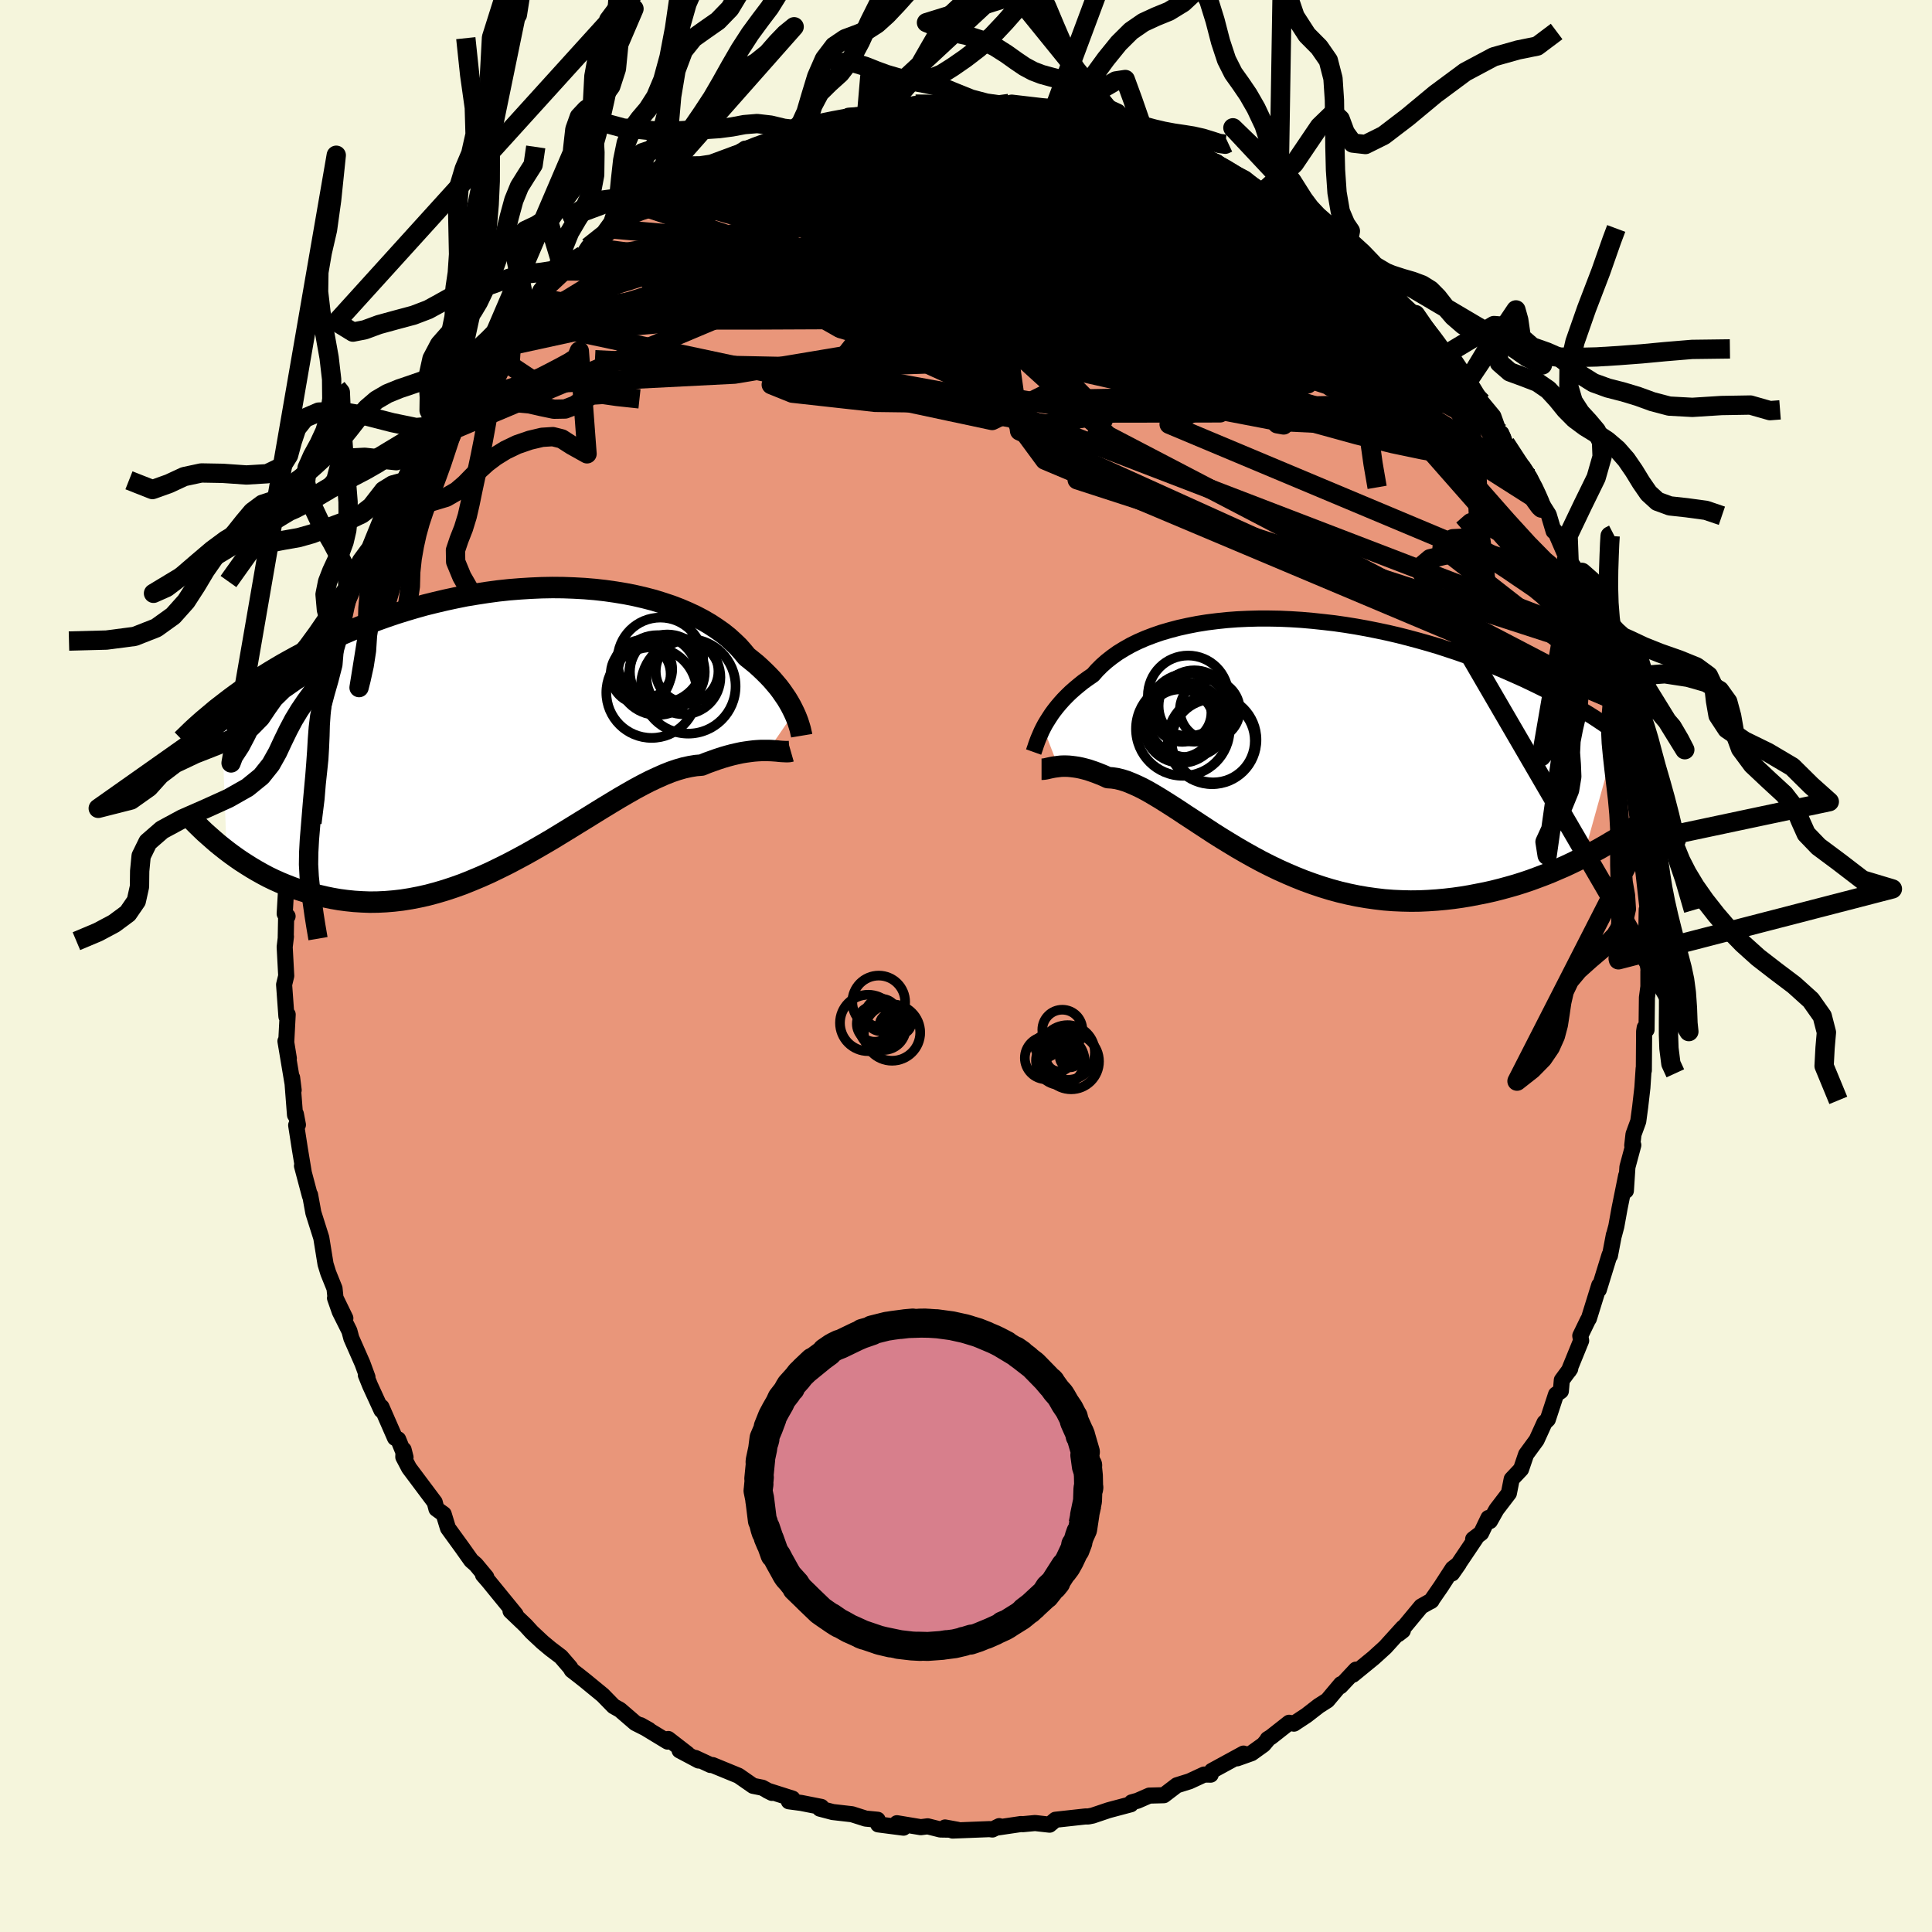 
  <svg viewBox="-100 -100 200 200" xmlns="http://www.w3.org/2000/svg" width="500" height="500" id="face-svg">
    <defs>
      <clipPath id="leftEyeClipPath">
        <polyline points="27.9,-1.38 27.73,-1.73 27.55,-2.08 27.34,-2.45 27.11,-2.83 26.85,-3.21 26.58,-3.6 26.28,-4 25.95,-4.39 25.61,-4.79 25.23,-5.19 24.83,-5.59 24.41,-5.99 23.97,-6.39 23.49,-6.78 23,-7.17 22.58,-7.68 22.13,-8.19 21.62,-8.68 21.08,-9.17 20.49,-9.64 19.85,-10.09 19.18,-10.53 18.46,-10.95 17.7,-11.35 16.91,-11.72 16.07,-12.08 15.21,-12.41 14.31,-12.71 13.38,-13 12.42,-13.25 11.43,-13.48 10.42,-13.68 9.39,-13.85 8.34,-14 7.27,-14.12 6.19,-14.21 5.09,-14.27 3.99,-14.31 2.87,-14.32 1.76,-14.3 0.63,-14.25 -0.49,-14.18 -1.61,-14.09 -2.73,-13.97 -3.84,-13.82 -4.95,-13.65 -6.05,-13.47 -7.14,-13.25 -8.21,-13.02 -9.27,-12.77 -10.32,-12.51 -11.35,-12.22 -12.36,-11.92 -13.35,-11.61 -14.32,-11.28 -15.27,-10.94 -16.21,-10.59 -17.12,-10.23 -18,-9.86 -18.87,-9.49 -19.71,-9.11 -20.53,-8.73 -21.33,-8.34 -22.11,-7.96 -22.86,-7.57 -23.6,-7.18 -24.31,-6.79 -25.01,-6.4 -25.69,-6 -26.34,-5.61 -26.98,-5.21 -27.6,-4.82 -28.2,-4.42 -28.78,-4.03 -29.35,-3.64 -29.89,-3.25 -30.42,-2.86 -30.93,-2.47 -31.42,-2.09 -30.85,12.92 -30.37,13.28 -29.87,13.64 -29.35,14 -28.82,14.34 -28.28,14.68 -27.72,15.01 -27.15,15.33 -26.57,15.64 -25.97,15.93 -25.35,16.21 -24.72,16.47 -24.08,16.72 -23.43,16.95 -22.76,17.16 -22.08,17.36 -21.38,17.54 -20.66,17.71 -19.93,17.86 -19.18,17.99 -18.42,18.09 -17.64,18.17 -16.84,18.22 -16.03,18.25 -15.21,18.24 -14.38,18.2 -13.53,18.13 -12.67,18.03 -11.8,17.89 -10.92,17.72 -10.03,17.52 -9.13,17.28 -8.22,17.01 -7.31,16.71 -6.39,16.38 -5.47,16.01 -4.54,15.62 -3.62,15.21 -2.69,14.76 -1.76,14.3 -0.83,13.81 0.1,13.31 1.02,12.79 1.94,12.26 2.86,11.72 3.76,11.17 4.66,10.62 5.55,10.07 6.43,9.53 7.3,8.99 8.16,8.46 9,7.95 9.83,7.45 10.64,6.98 11.43,6.53 12.21,6.11 12.97,5.72 13.72,5.37 14.44,5.05 15.14,4.77 15.82,4.54 16.48,4.35 17.12,4.21 17.73,4.11 18.33,4.06 18.89,3.83 19.45,3.63 19.98,3.44 20.51,3.27 21.02,3.12 21.51,2.99 21.99,2.88 22.45,2.78 22.89,2.71 23.32,2.65 23.73,2.6 24.12,2.57 24.5,2.55 24.86,2.55 25.2,2.55" />
      </clipPath>
      <clipPath id="rightEyeClipPath">
        <polyline points="-25.09,-1.55 -24.91,-1.89 -24.7,-2.24 -24.47,-2.6 -24.23,-2.97 -23.96,-3.34 -23.67,-3.71 -23.35,-4.09 -23.01,-4.47 -22.65,-4.84 -22.26,-5.22 -21.84,-5.59 -21.41,-5.95 -20.95,-6.32 -20.46,-6.67 -19.95,-7.02 -19.52,-7.51 -19.05,-7.98 -18.53,-8.44 -17.97,-8.88 -17.37,-9.31 -16.72,-9.71 -16.03,-10.1 -15.3,-10.46 -14.52,-10.8 -13.71,-11.11 -12.87,-11.4 -11.98,-11.66 -11.07,-11.9 -10.12,-12.11 -9.15,-12.3 -8.15,-12.46 -7.12,-12.59 -6.08,-12.7 -5.01,-12.78 -3.93,-12.83 -2.83,-12.86 -1.73,-12.86 -0.61,-12.84 0.52,-12.79 1.64,-12.72 2.78,-12.62 3.91,-12.5 5.04,-12.37 6.16,-12.21 7.28,-12.03 8.39,-11.83 9.49,-11.61 10.58,-11.38 11.65,-11.13 12.71,-10.86 13.75,-10.58 14.78,-10.29 15.79,-9.99 16.77,-9.67 17.74,-9.35 18.68,-9.02 19.6,-8.68 20.5,-8.34 21.38,-7.99 22.23,-7.64 23.06,-7.28 23.87,-6.92 24.65,-6.57 25.41,-6.21 26.15,-5.85 26.86,-5.5 27.56,-5.14 28.23,-4.78 28.89,-4.42 29.52,-4.07 30.14,-3.71 30.73,-3.35 31.31,-3 31.87,-2.65 32.4,-2.3 32.92,-1.95 33.42,-1.61 33.9,-1.27 34.36,-0.93 30.8,11.87 30.16,12.19 29.52,12.5 28.86,12.81 28.18,13.1 27.49,13.4 26.79,13.68 26.07,13.95 25.34,14.22 24.6,14.47 23.84,14.71 23.07,14.93 22.3,15.14 21.51,15.34 20.71,15.52 19.9,15.68 19.07,15.84 18.23,15.98 17.38,16.1 16.51,16.2 15.64,16.28 14.75,16.34 13.86,16.38 12.95,16.39 12.04,16.37 11.13,16.33 10.21,16.26 9.28,16.15 8.36,16.02 7.43,15.86 6.51,15.67 5.58,15.45 4.66,15.2 3.74,14.92 2.82,14.61 1.91,14.28 1.01,13.92 0.12,13.54 -0.77,13.14 -1.64,12.72 -2.51,12.28 -3.36,11.82 -4.2,11.35 -5.03,10.87 -5.84,10.38 -6.64,9.89 -7.42,9.4 -8.18,8.9 -8.93,8.41 -9.66,7.93 -10.38,7.46 -11.07,7 -11.75,6.56 -12.41,6.14 -13.05,5.74 -13.67,5.37 -14.27,5.02 -14.85,4.71 -15.41,4.44 -15.96,4.2 -16.48,3.99 -16.99,3.83 -17.48,3.71 -17.95,3.64 -18.4,3.61 -18.83,3.41 -19.25,3.24 -19.66,3.08 -20.06,2.94 -20.44,2.81 -20.81,2.71 -21.17,2.62 -21.51,2.55 -21.84,2.5 -22.16,2.46 -22.46,2.43 -22.75,2.42 -23.03,2.42 -23.29,2.43 -23.54,2.46" />
      </clipPath>
      <filter id="fuzzy">
        <feTurbulence id="turbulence" baseFrequency="0.05" numOctaves="3" type="noise" result="noise" />
        <feDisplacementMap in="SourceGraphic" in2="noise" scale="2" />
      </filter>
      <linearGradient id="rainbowGradient" x1="0%" y1="0%" x2="100%" y2="0%">
        <stop offset="0%" style="stop-color: rgb(128, 128, 128); stop-opacity: 1" />
        <stop offset="50%" style="stop-color: rgb(154, 205, 50); stop-opacity: 1" />
        <stop offset="100%" style="stop-color: rgb(192, 192, 192); stop-opacity: 1" />
      </linearGradient>
    </defs>
    <rect x="-100" y="-100" width="100%" height="100%" fill="rgb(245, 245, 220)" />
    <polyline id="faceContour" points="70.73,-0.67 70.64,0.58 70.64,2.14 70.49,3.27 70.45,6.6 70.26,6.38 70.2,6.77 70.17,10.81 70.15,10.61 70.02,12.59 69.79,14.59 69.59,16.08 69.1,17.42 68.97,18.57 69.08,18.54 68.47,20.81 68.31,23.26 68.34,21.7 67.66,25.07 67.32,26.95 67.07,27.89 67.07,27.83 66.66,29.98 66.62,29.91 65.51,33.51 65.55,33.05 64.48,36.5 64.38,36.65 63.59,38.28 63.68,38.78 62.4,41.92 62.55,41.69 61.68,42.87 61.58,44 61.08,44.35 60.23,46.94 59.89,47.27 59.07,49.07 57.98,50.56 57.46,52.09 56.49,53.12 56.2,54.58 54.91,56.27 54.24,57.46 54.08,57.14 53.33,58.7 52.5,59.33 52.77,59.24 50.32,62.88 51.01,61.89 50.38,62.38 49.16,64.26 48.13,65.75 48.2,65.69 47.12,66.3 44.74,69.17 45.22,68.8 45.23,68.5 43.4,70.52 42.19,71.62 40.05,73.37 40.37,72.84 38.76,74.56 38.82,74.34 37.41,76.02 36.53,76.58 35.24,77.58 33.95,78.43 33.45,78.34 31.58,79.81 31.23,80.03 31.25,80.06 30.8,80.6 29.56,81.49 28.07,82.02 28.73,81.53 25.45,83.32 25.33,83.71 24.65,83.7 23.14,84.4 21.83,84.81 20.48,85.84 18.97,85.88 17.76,86.41 17.15,86.58 17.06,86.78 15.03,87.32 14.74,87.4 13.11,87.95 12.66,88.04 12.35,88.04 9.26,88.38 8.65,88.89 7.15,88.72 5.87,88.84 5.71,88.82 3.14,89.2 3.44,89.04 2.73,89.39 2.44,89.35 -1.39,89.5 -2.17,89.18 -0.87,89.42 -2.65,89.39 -3.97,89.06 -4.68,89.15 -7.15,88.74 -6.47,89.2 -9.09,88.86 -9.15,88.38 -10.39,88.26 -11.8,87.81 -13.8,87.58 -15.13,87.23 -14.98,87.05 -17.06,86.64 -18.34,86.47 -17.96,86.19 -20.57,85.36 -20.09,85.6 -21.09,85.06 -22.04,84.87 -23.55,83.82 -26.23,82.72 -26.45,82.71 -28.02,81.98 -27.67,82.25 -29.65,81.2 -28.83,81.56 -30.82,80.02 -30.89,80.29 -33.69,78.59 -32.82,79.08 -34.23,78.37 -35.82,77 -36.48,76.63 -37.6,75.48 -39.39,74.01 -40.02,73.51 -40.81,72.9 -40.98,72.61 -41.93,71.51 -43.01,70.69 -43.84,70 -44.95,68.96 -45.58,68.27 -47.15,66.77 -46.62,67.13 -49.46,63.65 -50,63.03 -49.66,63.26 -50.74,61.96 -51.22,61.54 -52.17,60.2 -53.62,58.2 -53.67,58.05 -54.07,56.74 -54.82,56.2 -55,55.51 -57.65,51.97 -58.25,50.83 -58.22,50.07 -58.02,50.86 -58.78,49 -59.11,48.85 -60.51,45.65 -60.51,45.99 -61.69,43.42 -62.13,42.33 -61.96,42.56 -62.48,41.14 -63.63,38.53 -63.83,37.78 -64.83,35.78 -65.32,34.38 -64.25,36.46 -65.27,34.36 -65.37,33.38 -66.02,31.77 -66.3,30.86 -66.74,28.14 -67.56,25.55 -67.9,23.69 -67.92,23.78 -68.74,20.69 -68.56,21.34 -68.96,18.93 -69.34,16.48 -69.16,16.44 -69.37,15.33 -69.46,15.42 -69.76,11.56 -69.6,12.85 -70.45,7.78 -70.1,9.56 -70.37,7.9 -70.22,5.02 -70.35,5.23 -70.59,1.93 -70.37,1.02 -70.53,-1.97 -70.4,-3.05 -70.42,-2.97 -70.38,-5.03 -70.23,-5.15 -70.53,-5.41 -70.26,-9.99 -69.9,-10.76 -70.2,-9.58 -69.8,-12.68 -69.78,-13.43 -69.39,-16.82 -69.56,-15.21 -68.77,-19 -68.92,-19.01 -68.4,-21.63 -68.37,-21.26 -67.9,-24.38 -68.01,-24.64 -67.49,-25.97 -67.18,-26.24 -66.91,-27.52 -66.42,-30.47 -66.3,-30.46 -65.34,-33.6 -65.19,-33.98 -64.27,-37.3 -64.5,-36.57 -63.39,-39.17 -63.31,-39.86 -62.45,-41.64 -62.74,-40.69 -61.62,-43.2 -61.84,-42.73 -60.61,-45.57 -60.06,-46.4 -59.79,-47.71 -59.66,-47.8 -58.59,-49.5 -58.25,-50.1 -56.45,-53.99 -57.08,-52.46 -55.62,-54.44 -54.93,-56.2 -54.79,-56.3 -54.38,-57.08 -53.6,-57.84 -52.02,-60.56 -51.65,-60.64 -49.49,-63.71 -49.23,-63.69 -48.79,-64.39 -49.42,-64.06 -48.12,-65.04 -46.81,-67.02 -46.15,-67.4 -44.64,-69.23 -44.45,-69.32 -43.91,-69.85 -41.5,-72.08 -41.66,-71.95 -40.88,-72.89 -39.66,-73.57 -39.1,-74.43 -36.42,-76.28 -36.19,-76.42 -35.41,-77.5 -35.24,-77.53 -34.67,-78.06 -33.57,-78.67 -32.03,-79.33 -31.1,-80.09 -31.54,-79.88 -29.03,-81.36 -28.42,-81.93 -28.13,-81.56 -26.6,-83.01 -24.67,-83.36 -23.85,-83.93 -22.87,-84.61 -21.89,-84.7 -19.4,-85.64 -19.1,-85.92 -17.26,-86.68 -17.04,-86.66 -15.96,-87.2 -15.61,-86.95 -15.37,-87.36 -13.1,-87.44 -12.15,-88.02 -10.29,-88.15 -9.54,-88.35 -8.9,-88.62 -7.57,-88.71 -6.73,-89 -5.23,-89.22 -4.29,-89.3 -2.37,-89.2 -3.74,-89.28 -1.38,-89.26 0.7,-89.17 1.27,-89.45 4.22,-89.03 4.46,-89.29 5.78,-88.75 4.73,-89.21 8.97,-88.64 6.69,-88.88 9.28,-88.68 8.97,-88.62 11.75,-87.93 13.66,-87.6 13.23,-87.97 15.08,-87.26 15.31,-86.96 16.08,-87.03 18.48,-86.16 18.93,-85.92 19.57,-85.87 20.73,-85.11 22.95,-84.46 21.42,-85.15 24.84,-83.76 24.42,-83.67 25.9,-83.07 26.36,-82.84 26.38,-82.84 28.9,-81.51 30.34,-80.35 30.79,-80.19 33.29,-78.79 33.59,-78.59 32.38,-79.18 35.69,-76.95 34.89,-77.5 35.99,-76.8 37.67,-75.51 38.69,-74.71 38.84,-74.34 39.42,-74.18 41.91,-71.87 42.82,-70.72 43.71,-69.96 44.12,-69.81 44.62,-69.17 47,-66.56 46.53,-67.43 46.47,-67.32 47.3,-66.01 49.46,-63.18 50.1,-62.78 51.84,-60.35 50.38,-62.98 52.6,-59.66 52.46,-59.89 53.39,-58.36 54.59,-56.91 55.32,-54.86 55.42,-55.14 55.84,-54.1 57.85,-50.8 57.67,-51.65 58.37,-50.54 59.47,-48.04 58.72,-49.25 60.32,-46.72 60.83,-45.01 60.98,-45.02 62.44,-41.64 62.17,-42.48 62.79,-40.4 62.7,-41.34 63.62,-38.82 63.93,-38.08 65.04,-34.1 64.99,-34.8 65.9,-32.69 65.76,-32.36 65.78,-31.77 66.52,-29.82 67.4,-27.4 67.35,-26.98 67.53,-25.89 67.83,-24.68 68.06,-24.05 68.63,-21.12 68.45,-20.6 69,-19.21 69.2,-17.57 69.65,-14.45 69.93,-13.31 70.04,-10.76 69.88,-12.98 70.14,-9.65 70.06,-10.33 70.61,-5.43 70.47,-5.86 70.46,-5.46 70.4,-1.69 70.65,0.36 70.73,-0.67 70.64,0.58" fill="rgb(233, 150, 122)" stroke="black" stroke-width="1.667" stroke-linejoin="round" filter="url(#fuzzy)" />
    <g transform="translate(33.09 -23.11)">
      <polyline id="rightCountour" points="-25.09,-1.55 -24.91,-1.89 -24.7,-2.24 -24.47,-2.6 -24.23,-2.97 -23.96,-3.34 -23.67,-3.71 -23.35,-4.09 -23.01,-4.47 -22.65,-4.84 -22.26,-5.22 -21.84,-5.59 -21.41,-5.95 -20.95,-6.32 -20.46,-6.67 -19.95,-7.02 -19.52,-7.51 -19.05,-7.98 -18.53,-8.44 -17.97,-8.88 -17.37,-9.31 -16.72,-9.71 -16.03,-10.1 -15.3,-10.46 -14.52,-10.8 -13.71,-11.11 -12.87,-11.4 -11.98,-11.66 -11.07,-11.9 -10.12,-12.11 -9.15,-12.3 -8.15,-12.46 -7.12,-12.59 -6.08,-12.7 -5.01,-12.78 -3.93,-12.83 -2.83,-12.86 -1.73,-12.86 -0.61,-12.84 0.52,-12.79 1.64,-12.72 2.78,-12.62 3.91,-12.5 5.04,-12.37 6.16,-12.21 7.28,-12.03 8.39,-11.83 9.49,-11.61 10.58,-11.38 11.65,-11.13 12.71,-10.86 13.75,-10.58 14.78,-10.29 15.79,-9.99 16.77,-9.67 17.74,-9.35 18.68,-9.02 19.6,-8.68 20.5,-8.34 21.38,-7.99 22.23,-7.64 23.06,-7.28 23.87,-6.92 24.65,-6.57 25.41,-6.21 26.15,-5.85 26.86,-5.5 27.56,-5.14 28.23,-4.78 28.89,-4.42 29.52,-4.07 30.14,-3.71 30.73,-3.35 31.31,-3 31.87,-2.65 32.4,-2.3 32.92,-1.95 33.42,-1.61 33.9,-1.27 34.36,-0.93 30.8,11.87 30.16,12.19 29.52,12.5 28.86,12.81 28.18,13.1 27.49,13.4 26.79,13.68 26.07,13.95 25.34,14.22 24.6,14.47 23.84,14.71 23.07,14.93 22.3,15.14 21.51,15.34 20.71,15.52 19.9,15.68 19.07,15.84 18.23,15.98 17.38,16.1 16.51,16.2 15.64,16.28 14.75,16.34 13.86,16.38 12.95,16.39 12.04,16.37 11.13,16.33 10.21,16.26 9.28,16.15 8.36,16.02 7.43,15.86 6.51,15.67 5.58,15.45 4.66,15.2 3.74,14.92 2.82,14.61 1.91,14.28 1.01,13.92 0.12,13.54 -0.77,13.14 -1.64,12.72 -2.51,12.28 -3.36,11.82 -4.2,11.35 -5.03,10.87 -5.84,10.38 -6.64,9.89 -7.42,9.4 -8.18,8.9 -8.93,8.41 -9.66,7.93 -10.38,7.46 -11.07,7 -11.75,6.56 -12.41,6.14 -13.05,5.74 -13.67,5.37 -14.27,5.02 -14.85,4.71 -15.41,4.44 -15.96,4.2 -16.48,3.99 -16.99,3.83 -17.48,3.71 -17.95,3.64 -18.4,3.61 -18.83,3.41 -19.25,3.24 -19.66,3.08 -20.06,2.94 -20.44,2.81 -20.81,2.71 -21.17,2.62 -21.51,2.55 -21.84,2.5 -22.16,2.46 -22.46,2.43 -22.75,2.42 -23.03,2.42 -23.29,2.43 -23.54,2.46" fill="white" stroke="white" stroke-width="0" stroke-linejoin="round" filter="url(#fuzzy)" />
    </g>
    <g transform="translate(-45.69 -24.86)">
      <polyline id="leftCountour" points="27.9,-1.38 27.73,-1.73 27.55,-2.08 27.34,-2.45 27.11,-2.83 26.85,-3.21 26.58,-3.6 26.28,-4 25.95,-4.39 25.61,-4.79 25.23,-5.19 24.83,-5.59 24.41,-5.99 23.97,-6.39 23.49,-6.78 23,-7.17 22.58,-7.68 22.13,-8.19 21.62,-8.68 21.08,-9.17 20.49,-9.64 19.85,-10.09 19.18,-10.53 18.46,-10.95 17.7,-11.35 16.91,-11.72 16.07,-12.08 15.21,-12.41 14.31,-12.71 13.38,-13 12.42,-13.25 11.43,-13.48 10.42,-13.68 9.39,-13.85 8.34,-14 7.27,-14.12 6.19,-14.21 5.09,-14.27 3.99,-14.31 2.87,-14.32 1.76,-14.3 0.63,-14.25 -0.49,-14.18 -1.61,-14.09 -2.73,-13.97 -3.84,-13.82 -4.95,-13.65 -6.05,-13.47 -7.14,-13.25 -8.21,-13.02 -9.27,-12.77 -10.32,-12.51 -11.35,-12.22 -12.36,-11.92 -13.35,-11.61 -14.32,-11.28 -15.27,-10.94 -16.21,-10.59 -17.12,-10.23 -18,-9.86 -18.87,-9.49 -19.71,-9.11 -20.53,-8.73 -21.33,-8.34 -22.11,-7.96 -22.86,-7.57 -23.6,-7.18 -24.31,-6.79 -25.01,-6.4 -25.69,-6 -26.34,-5.61 -26.98,-5.21 -27.6,-4.82 -28.2,-4.42 -28.78,-4.03 -29.35,-3.64 -29.89,-3.25 -30.42,-2.86 -30.93,-2.47 -31.42,-2.09 -30.85,12.92 -30.37,13.28 -29.87,13.64 -29.35,14 -28.82,14.34 -28.28,14.68 -27.72,15.01 -27.15,15.33 -26.57,15.64 -25.97,15.93 -25.35,16.21 -24.72,16.47 -24.08,16.72 -23.43,16.95 -22.76,17.16 -22.08,17.36 -21.38,17.54 -20.66,17.71 -19.93,17.86 -19.18,17.99 -18.42,18.09 -17.64,18.17 -16.84,18.22 -16.03,18.25 -15.21,18.24 -14.38,18.2 -13.53,18.13 -12.67,18.03 -11.8,17.89 -10.92,17.72 -10.03,17.52 -9.13,17.28 -8.22,17.01 -7.31,16.71 -6.39,16.38 -5.47,16.01 -4.54,15.62 -3.62,15.21 -2.69,14.76 -1.76,14.3 -0.83,13.81 0.1,13.31 1.02,12.79 1.94,12.26 2.86,11.72 3.76,11.17 4.66,10.62 5.55,10.07 6.43,9.53 7.3,8.99 8.16,8.46 9,7.95 9.83,7.45 10.64,6.98 11.43,6.53 12.21,6.11 12.97,5.72 13.72,5.37 14.44,5.05 15.14,4.77 15.82,4.54 16.48,4.35 17.12,4.21 17.73,4.11 18.33,4.06 18.89,3.83 19.45,3.63 19.98,3.44 20.51,3.27 21.02,3.12 21.51,2.99 21.99,2.88 22.45,2.78 22.89,2.71 23.32,2.65 23.73,2.6 24.12,2.57 24.5,2.55 24.86,2.55 25.2,2.55" fill="white" stroke="white" stroke-width="0" stroke-linejoin="round" filter="url(#fuzzy)" />
    </g>
    <g transform="translate(33.09 -23.11)">
      <polyline id="rightUpper" points="-26.09,0.96 -26.04,0.82 -25.98,0.64 -25.91,0.44 -25.84,0.22 -25.75,-0.03 -25.65,-0.3 -25.53,-0.59 -25.4,-0.89 -25.26,-1.21 -25.09,-1.55 -24.91,-1.89 -24.7,-2.24 -24.47,-2.6 -24.23,-2.97 -23.96,-3.34 -23.67,-3.71 -23.35,-4.09 -23.01,-4.47 -22.65,-4.84 -22.26,-5.22 -21.84,-5.59 -21.41,-5.95 -20.95,-6.32 -20.46,-6.67 -19.95,-7.02 -19.52,-7.51 -19.05,-7.98 -18.53,-8.44 -17.97,-8.88 -17.37,-9.31 -16.72,-9.71 -16.03,-10.1 -15.3,-10.46 -14.52,-10.8 -13.71,-11.11 -12.87,-11.4 -11.98,-11.66 -11.07,-11.9 -10.12,-12.11 -9.15,-12.3 -8.15,-12.46 -7.12,-12.59 -6.08,-12.7 -5.01,-12.78 -3.93,-12.83 -2.83,-12.86 -1.73,-12.86 -0.61,-12.84 0.52,-12.79 1.64,-12.72 2.78,-12.62 3.91,-12.5 5.04,-12.37 6.16,-12.21 7.28,-12.03 8.39,-11.83 9.49,-11.61 10.58,-11.38 11.65,-11.13 12.71,-10.86 13.75,-10.58 14.78,-10.29 15.79,-9.99 16.77,-9.67 17.74,-9.35 18.68,-9.02 19.6,-8.68 20.5,-8.34 21.38,-7.99 22.23,-7.64 23.06,-7.28 23.87,-6.92 24.65,-6.57 25.41,-6.21 26.15,-5.85 26.86,-5.5 27.56,-5.14 28.23,-4.78 28.89,-4.42 29.52,-4.07 30.14,-3.71 30.73,-3.35 31.31,-3 31.87,-2.65 32.4,-2.3 32.92,-1.95 33.42,-1.61 33.9,-1.27 34.36,-0.93 34.8,-0.6 35.23,-0.27 35.64,0.06 36.03,0.38 36.41,0.7 36.77,1.01 37.11,1.31 37.44,1.62 37.75,1.92 38.05,2.21" fill="none" stroke="black" stroke-width="1.667" stroke-linejoin="round" filter="url(#fuzzy)" />
      <polyline id="rightLower" points="-25.27,2.74 -25.16,2.74 -25.04,2.73 -24.9,2.71 -24.75,2.68 -24.58,2.64 -24.4,2.6 -24.21,2.56 -24,2.52 -23.78,2.49 -23.54,2.46 -23.29,2.43 -23.03,2.42 -22.75,2.42 -22.46,2.43 -22.16,2.46 -21.84,2.5 -21.51,2.55 -21.17,2.62 -20.81,2.71 -20.44,2.81 -20.06,2.94 -19.66,3.08 -19.25,3.24 -18.83,3.41 -18.4,3.61 -17.95,3.64 -17.48,3.71 -16.99,3.83 -16.48,3.99 -15.96,4.2 -15.41,4.44 -14.85,4.71 -14.27,5.02 -13.67,5.37 -13.05,5.74 -12.41,6.14 -11.75,6.56 -11.07,7 -10.38,7.46 -9.66,7.93 -8.93,8.41 -8.18,8.9 -7.42,9.4 -6.64,9.89 -5.84,10.38 -5.03,10.87 -4.2,11.35 -3.36,11.82 -2.51,12.28 -1.64,12.72 -0.77,13.14 0.12,13.54 1.01,13.92 1.91,14.28 2.82,14.61 3.74,14.92 4.66,15.2 5.58,15.45 6.51,15.67 7.43,15.86 8.36,16.02 9.28,16.15 10.21,16.26 11.13,16.33 12.04,16.37 12.95,16.39 13.86,16.38 14.75,16.34 15.64,16.28 16.51,16.2 17.38,16.1 18.23,15.98 19.07,15.84 19.9,15.68 20.71,15.52 21.51,15.34 22.3,15.14 23.07,14.93 23.84,14.71 24.6,14.47 25.34,14.22 26.07,13.95 26.79,13.68 27.49,13.4 28.18,13.1 28.86,12.81 29.52,12.5 30.16,12.19 30.8,11.87 31.41,11.55 32.02,11.23 32.6,10.91 33.18,10.58 33.73,10.25 34.28,9.93 34.8,9.6 35.32,9.27 35.81,8.94 36.3,8.62" fill="none" stroke="black" stroke-width="2.222" stroke-linejoin="round" filter="url(#fuzzy)" />
      <circle r="4.17" cx="-10.094" cy="-4.859" stroke="black" fill="none" stroke-width="1.0" filter="url(#fuzzy)" clip-path="url(#rightEyeClipPath)" /><circle r="3.902" cx="-10.804" cy="-1.814" stroke="black" fill="none" stroke-width="1.0" filter="url(#fuzzy)" clip-path="url(#rightEyeClipPath)" /><circle r="3.696" cx="-9.454" cy="-3.804" stroke="black" fill="none" stroke-width="1.0" filter="url(#fuzzy)" clip-path="url(#rightEyeClipPath)" /><circle r="4.594" cx="-7.614" cy="-0.304" stroke="black" fill="none" stroke-width="1.0" filter="url(#fuzzy)" clip-path="url(#rightEyeClipPath)" /><circle r="3.098" cx="-7.849" cy="-3.399" stroke="black" fill="none" stroke-width="1.0" filter="url(#fuzzy)" clip-path="url(#rightEyeClipPath)" /><circle r="3.016" cx="-10.704" cy="-3.109" stroke="black" fill="none" stroke-width="1.0" filter="url(#fuzzy)" clip-path="url(#rightEyeClipPath)" /><circle r="4.308" cx="-7.499" cy="-0.204" stroke="black" fill="none" stroke-width="1.0" filter="url(#fuzzy)" clip-path="url(#rightEyeClipPath)" /><circle r="3.524" cx="-10.919" cy="-2.004" stroke="black" fill="none" stroke-width="1.0" filter="url(#fuzzy)" clip-path="url(#rightEyeClipPath)" /><circle r="4.85" cx="-10.644" cy="-1.429" stroke="black" fill="none" stroke-width="1.0" filter="url(#fuzzy)" clip-path="url(#rightEyeClipPath)" /><circle r="4.348" cx="-10.024" cy="-2.839" stroke="black" fill="none" stroke-width="1.0" filter="url(#fuzzy)" clip-path="url(#rightEyeClipPath)" />
      </g>
    <g transform="translate(-45.69 -24.86)">
      <polyline id="leftUpper" points="28.68,1.02 28.66,0.9 28.62,0.74 28.58,0.55 28.53,0.34 28.46,0.1 28.38,-0.16 28.29,-0.44 28.18,-0.73 28.05,-1.05 27.9,-1.38 27.73,-1.73 27.55,-2.08 27.34,-2.45 27.11,-2.83 26.85,-3.21 26.58,-3.6 26.28,-4 25.95,-4.39 25.61,-4.79 25.23,-5.19 24.83,-5.59 24.41,-5.99 23.97,-6.39 23.49,-6.78 23,-7.17 22.58,-7.68 22.13,-8.19 21.62,-8.68 21.08,-9.17 20.49,-9.64 19.85,-10.09 19.18,-10.53 18.46,-10.95 17.7,-11.35 16.91,-11.72 16.07,-12.08 15.21,-12.41 14.31,-12.71 13.38,-13 12.42,-13.25 11.43,-13.48 10.42,-13.68 9.39,-13.85 8.34,-14 7.27,-14.12 6.19,-14.21 5.09,-14.27 3.99,-14.31 2.87,-14.32 1.76,-14.3 0.63,-14.25 -0.49,-14.18 -1.61,-14.09 -2.73,-13.97 -3.84,-13.82 -4.95,-13.65 -6.05,-13.47 -7.14,-13.25 -8.21,-13.02 -9.27,-12.77 -10.32,-12.51 -11.35,-12.22 -12.36,-11.92 -13.35,-11.61 -14.32,-11.28 -15.27,-10.94 -16.21,-10.59 -17.12,-10.23 -18,-9.86 -18.87,-9.49 -19.71,-9.11 -20.53,-8.73 -21.33,-8.34 -22.11,-7.96 -22.86,-7.57 -23.6,-7.18 -24.31,-6.79 -25.01,-6.4 -25.69,-6 -26.34,-5.61 -26.98,-5.21 -27.6,-4.82 -28.2,-4.42 -28.78,-4.03 -29.35,-3.64 -29.89,-3.25 -30.42,-2.86 -30.93,-2.47 -31.42,-2.09 -31.9,-1.72 -32.35,-1.34 -32.79,-0.97 -33.22,-0.61 -33.63,-0.25 -34.02,0.1 -34.4,0.45 -34.76,0.8 -35.11,1.14 -35.45,1.47" fill="none" stroke="black" stroke-width="2.222" stroke-linejoin="round" filter="url(#fuzzy)" />
      <polyline id="leftLower" points="27.55,2.62 27.41,2.66 27.24,2.67 27.05,2.67 26.84,2.66 26.62,2.65 26.37,2.63 26.1,2.6 25.82,2.58 25.52,2.56 25.2,2.55 24.86,2.55 24.5,2.55 24.12,2.57 23.73,2.6 23.32,2.65 22.89,2.71 22.45,2.78 21.99,2.88 21.51,2.99 21.02,3.12 20.51,3.27 19.98,3.44 19.45,3.63 18.89,3.83 18.33,4.06 17.73,4.11 17.12,4.21 16.48,4.35 15.82,4.54 15.14,4.77 14.44,5.05 13.72,5.37 12.97,5.72 12.21,6.11 11.43,6.53 10.64,6.98 9.83,7.45 9,7.95 8.16,8.46 7.3,8.99 6.43,9.53 5.55,10.07 4.66,10.62 3.76,11.17 2.86,11.72 1.94,12.26 1.02,12.79 0.1,13.31 -0.83,13.81 -1.76,14.3 -2.69,14.76 -3.62,15.21 -4.54,15.62 -5.47,16.01 -6.39,16.38 -7.31,16.71 -8.22,17.01 -9.13,17.28 -10.03,17.52 -10.92,17.72 -11.8,17.89 -12.67,18.03 -13.53,18.13 -14.38,18.2 -15.21,18.24 -16.03,18.25 -16.84,18.22 -17.64,18.17 -18.42,18.09 -19.18,17.99 -19.93,17.86 -20.66,17.71 -21.38,17.54 -22.08,17.36 -22.76,17.16 -23.43,16.95 -24.08,16.72 -24.72,16.47 -25.35,16.21 -25.97,15.93 -26.57,15.64 -27.15,15.33 -27.72,15.01 -28.28,14.68 -28.82,14.34 -29.35,14 -29.87,13.64 -30.37,13.28 -30.85,12.92 -31.32,12.55 -31.78,12.18 -32.22,11.8 -32.65,11.42 -33.07,11.05 -33.47,10.67 -33.86,10.29 -34.24,9.91 -34.6,9.53 -34.95,9.15" fill="none" stroke="black" stroke-width="2.222" stroke-linejoin="round" filter="url(#fuzzy)" />
      <circle r="4.692" cx="13.148" cy="-3.444" stroke="black" fill="none" stroke-width="1.0" filter="url(#fuzzy)" clip-path="url(#leftEyeClipPath)" /><circle r="3.054" cx="12.223" cy="-5.839" stroke="black" fill="none" stroke-width="1.0" filter="url(#fuzzy)" clip-path="url(#leftEyeClipPath)" /><circle r="4.9" cx="16.938" cy="-4.094" stroke="black" fill="none" stroke-width="1.0" filter="url(#fuzzy)" clip-path="url(#leftEyeClipPath)" /><circle r="4.134" cx="13.758" cy="-5.254" stroke="black" fill="none" stroke-width="1.0" filter="url(#fuzzy)" clip-path="url(#leftEyeClipPath)" /><circle r="3.874" cx="14.773" cy="-5.584" stroke="black" fill="none" stroke-width="1.0" filter="url(#fuzzy)" clip-path="url(#leftEyeClipPath)" /><circle r="3.824" cx="16.443" cy="-5.024" stroke="black" fill="none" stroke-width="1.0" filter="url(#fuzzy)" clip-path="url(#leftEyeClipPath)" /><circle r="4.44" cx="14.048" cy="-6.769" stroke="black" fill="none" stroke-width="1.0" filter="url(#fuzzy)" clip-path="url(#leftEyeClipPath)" /><circle r="3.764" cx="14.588" cy="-5.499" stroke="black" fill="none" stroke-width="1.0" filter="url(#fuzzy)" clip-path="url(#leftEyeClipPath)" /><circle r="3.244" cx="16.818" cy="-5.649" stroke="black" fill="none" stroke-width="1.0" filter="url(#fuzzy)" clip-path="url(#leftEyeClipPath)" /><circle r="3.102" cx="12.013" cy="-5.369" stroke="black" fill="none" stroke-width="1.0" filter="url(#fuzzy)" clip-path="url(#leftEyeClipPath)" />
    </g>
    <g id="hairs">
      <polyline points="-5.23,-89.22 -4.1,-89.21 -2.85,-89.1 -1.36,-88.92 0.5,-88.69 2.63,-88.42 4.86,-88.13 7.04,-87.82 9.09,-87.5 10.98,-87.18 12.73,-86.87 14.36,-86.57 15.85,-86.29 17.17,-86.05 18.31,-85.83 19.23,-85.64 19.74,-85.58" fill="none" stroke="rgb(0, 0, 0)" stroke-width="2" stroke-linejoin="round" filter="url(#fuzzy)" /><polyline points="62.17,-42.48 62.49,-41.4 62.52,-40.95 62.33,-40.64 61.88,-40.55 61.08,-40.94 59.86,-41.96 58.17,-43.68 55.98,-46.08 53.26,-49.17 49.95,-52.94 46.05,-57.45 41.56,-62.76 36.51,-68.89 30.91,-75.82" fill="none" stroke="rgb(0, 0, 0)" stroke-width="2" stroke-linejoin="round" filter="url(#fuzzy)" /><polyline points="33.29,-78.79 33.36,-78.68 33.65,-78.39 34.14,-77.98 34.62,-77.54 35.02,-77.13 35.27,-76.77 35.33,-76.45 35.18,-76.2 34.81,-76.03 34.19,-75.95 33.29,-76 32.06,-76.21 30.46,-76.62 28.46,-77.23 26.01,-78.05 23.07,-79.05 19.62,-80.24 15.67,-81.58 11.27,-83.09 6.53,-84.81 1.53,-86.85" fill="none" stroke="rgb(0, 0, 0)" stroke-width="2" stroke-linejoin="round" filter="url(#fuzzy)" /><polyline points="-32.03,-79.33 -31.13,-79.84 -29.65,-80.31 -27.54,-80.81 -24.95,-81.28 -21.94,-81.72 -18.57,-82.14 -14.91,-82.56 -11.05,-82.98 -7.04,-83.38 -2.91,-83.74 1.32,-84.05 5.61,-84.31 9.86,-84.51 13.97,-84.7 18.02,-84.82" fill="none" stroke="rgb(0, 0, 0)" stroke-width="2" stroke-linejoin="round" filter="url(#fuzzy)" /><polyline points="41.91,-71.87 42.62,-70.99 42.99,-70.42 43.07,-69.98 42.85,-69.61 42.28,-69.35 41.32,-69.21 39.98,-69.15 38.28,-69.15 36.18,-69.25 33.63,-69.53 30.57,-70.04 26.99,-70.81 22.87,-71.81 18.21,-72.98 12.96,-74.29 7.05,-75.76 0.4,-77.43 -7.04,-79.35 -15.19,-81.56" fill="none" stroke="rgb(0, 0, 0)" stroke-width="2" stroke-linejoin="round" filter="url(#fuzzy)" /><polyline points="-15.61,-86.95 -14.63,-87.16 -12.83,-87.15 -10.67,-86.94 -8.3,-86.54 -5.74,-85.95 -2.99,-85.2 -0.03,-84.31 3.14,-83.29 6.49,-82.15 9.99,-80.91 13.61,-79.58 17.34,-78.17 21.19,-76.7 25.15,-75.15 29.17,-73.52 33.15,-71.85 36.93,-70.26 40.37,-68.94 43.43,-68.03" fill="none" stroke="rgb(0, 0, 0)" stroke-width="2" stroke-linejoin="round" filter="url(#fuzzy)" /><polyline points="39.42,-74.18 40.9,-72.45 41.04,-71.36 40.13,-70.65 38.32,-70.09 35.62,-69.59 32,-69.15 27.41,-68.76 21.87,-68.38 15.37,-67.98 7.9,-67.54 -0.63,-67.16 -10.34,-66.93 -21.28,-66.88 -33.46,-66.88" fill="none" stroke="rgb(0, 0, 0)" stroke-width="2" stroke-linejoin="round" filter="url(#fuzzy)" /><polyline points="30.34,-80.35 31.05,-79.91 31.47,-79.36 31.25,-78.9 30.49,-78.45 29.28,-77.98 27.62,-77.47 25.47,-76.93 22.78,-76.37 19.52,-75.81 15.63,-75.22 11.08,-74.6 5.79,-73.93 -0.3,-73.24 -7.21,-72.58 -14.96,-72.02 -23.49,-71.52 -32.91,-70.96" fill="none" stroke="rgb(0, 0, 0)" stroke-width="2" stroke-linejoin="round" filter="url(#fuzzy)" /><polyline points="19.57,-85.87 20.7,-85.27 21.47,-84.89 21.92,-84.57 22.14,-84.23 22.09,-83.88 21.75,-83.52 21.13,-83.14 20.22,-82.71 19,-82.25 17.41,-81.76 15.38,-81.29 12.84,-80.85 9.75,-80.47 6.12,-80.12 1.97,-79.8 -2.68,-79.49 -7.84,-79.17 -13.52,-78.86 -19.81,-78.57 -26.86,-78.3" fill="none" stroke="rgb(0, 0, 0)" stroke-width="2" stroke-linejoin="round" filter="url(#fuzzy)" /><polyline points="24.42,-83.67 25.55,-83.18 26.51,-82.66 27.68,-81.95 29.05,-81.09 30.48,-80.16 31.86,-79.26 33.12,-78.42 34.25,-77.65 35.28,-76.92 36.24,-76.24 37.12,-75.6 37.92,-75.01 38.61,-74.5 39.17,-74.09 39.56,-73.79 39.78,-73.62 39.8,-73.6 39.62,-73.73 39.18,-74.05 38.45,-74.59 37.45,-75.35 36.17,-76.33 34.65,-77.54" fill="none" stroke="rgb(0, 0, 0)" stroke-width="2" stroke-linejoin="round" filter="url(#fuzzy)" /><polyline points="21.42,-85.15 23.53,-84.23 24.54,-83.72 25.2,-83.37 25.71,-83.06 26.16,-82.74 26.5,-82.43 26.63,-82.17 26.42,-82.05 25.76,-82.1 24.61,-82.36 22.99,-82.8 20.94,-83.41 18.47,-84.18 15.56,-85.1 12.21,-86.21 8.43,-87.54" fill="none" stroke="rgb(0, 0, 0)" stroke-width="2" stroke-linejoin="round" filter="url(#fuzzy)" /><polyline points="33.29,-78.79 33.23,-78.71 33.1,-78.51 32.89,-78.21 32.37,-77.94 31.42,-77.74 29.97,-77.62 27.96,-77.6 25.36,-77.71 22.17,-77.93 18.36,-78.3 13.84,-78.83 8.49,-79.57 2.19,-80.52 -5.13,-81.64 -13.51,-82.91" fill="none" stroke="rgb(0, 0, 0)" stroke-width="2" stroke-linejoin="round" filter="url(#fuzzy)" /><polyline points="-28.42,-81.93 -27.62,-82.1 -26.18,-82.68 -24.52,-83.3 -22.76,-83.89 -20.93,-84.45 -19.02,-84.99 -17.09,-85.5 -15.19,-85.99 -13.38,-86.43 -11.67,-86.82 -10.06,-87.17 -8.51,-87.48 -6.99,-87.76 -5.52,-88.03 -4.12,-88.28 -2.88,-88.51 -1.88,-88.73 -1.23,-88.91 -1.01,-89.06 -1.27,-89.17 -2.1,-89.24" fill="none" stroke="rgb(0, 0, 0)" stroke-width="2" stroke-linejoin="round" filter="url(#fuzzy)" /><polyline points="19.57,-85.87 20.75,-85.27 21.67,-84.91 22.35,-84.63 22.87,-84.37 23.2,-84.13 23.31,-83.94 23.2,-83.79 22.88,-83.67 22.29,-83.59 21.37,-83.59 19.99,-83.71 18.03,-83.99 15.46,-84.45 12.3,-85.08 8.66,-85.87 4.61,-86.82 0.04,-87.95" fill="none" stroke="rgb(0, 0, 0)" stroke-width="2" stroke-linejoin="round" filter="url(#fuzzy)" /><polyline points="-24.67,-83.36 -23.82,-83.9 -22.83,-84.37 -21.77,-84.8 -20.76,-85.17 -19.93,-85.46 -19.32,-85.63 -18.94,-85.68 -18.76,-85.58 -18.75,-85.36 -18.9,-85.01 -19.21,-84.54 -19.7,-83.94 -20.42,-83.2 -21.42,-82.31 -22.74,-81.23 -24.39,-79.97 -26.39,-78.5 -28.75,-76.79 -31.47,-74.86 -34.56,-72.73 -37.94,-70.48 -41.53,-68.2 -45.31,-65.93" fill="none" stroke="rgb(0, 0, 0)" stroke-width="2" stroke-linejoin="round" filter="url(#fuzzy)" /><polyline points="44.12,-69.81 44.76,-68.87 44.91,-68.09 44.36,-67.61 43.26,-67.16 41.72,-66.64 39.69,-66.13 37.05,-65.76 33.71,-65.6 29.66,-65.65 24.88,-65.86 19.37,-66.16 13.12,-66.52 6.04,-66.93 -1.93,-67.44 -10.79,-68.11 -20.45,-69.01 -30.75,-70.21" fill="none" stroke="rgb(0, 0, 0)" stroke-width="2" stroke-linejoin="round" filter="url(#fuzzy)" /><polyline points="15.31,-86.96 16.4,-86.78 17.53,-86.43 18.42,-86.09 19.11,-85.79 19.62,-85.51 19.94,-85.27 20.06,-85.05 19.94,-84.85 19.59,-84.69 18.97,-84.54 18.08,-84.42 16.93,-84.3 15.48,-84.2 13.7,-84.12 11.52,-84.11 8.85,-84.18 5.65,-84.36 1.91,-84.63 -2.28,-85.01 -6.81,-85.5 -11.65,-86.1" fill="none" stroke="rgb(0, 0, 0)" stroke-width="2" stroke-linejoin="round" filter="url(#fuzzy)" /><polyline points="-19.4,-85.64 -18.46,-85.88 -16.76,-85.9 -14.61,-85.65 -12.03,-85.15 -8.97,-84.44 -5.4,-83.57 -1.35,-82.55 3.09,-81.42 7.79,-80.21 12.64,-78.94 17.63,-77.62 22.79,-76.17 28.15,-74.57 33.59,-72.87 38.89,-71.3" fill="none" stroke="rgb(0, 0, 0)" stroke-width="2" stroke-linejoin="round" filter="url(#fuzzy)" /><polyline points="-17.26,-86.68 -16.82,-86.79 -16.2,-86.96 -15.48,-87.13 -14.63,-87.32 -13.69,-87.51 -12.77,-87.68 -11.97,-87.82 -11.34,-87.9 -10.91,-87.92 -10.69,-87.86 -10.67,-87.72 -10.89,-87.48 -11.35,-87.14 -12.06,-86.7 -13.02,-86.15 -14.24,-85.49 -15.72,-84.74 -17.51,-83.88 -19.67,-82.91 -22.26,-81.84 -25.26,-80.69 -28.59,-79.45 -32.17,-78.11" fill="none" stroke="rgb(0, 0, 0)" stroke-width="2" stroke-linejoin="round" filter="url(#fuzzy)" /><polyline points="47.3,-66.01 48.68,-64.09 49.06,-63.07 48.64,-62.58 47.57,-62.35 45.93,-62.21 43.73,-62.11 40.95,-62.07 37.54,-62.16 33.46,-62.44 28.68,-62.92 23.17,-63.64 16.92,-64.61 9.89,-65.84 2.09,-67.35 -6.48,-69.15 -15.76,-71.23 -25.75,-73.56" fill="none" stroke="rgb(0, 0, 0)" stroke-width="2" stroke-linejoin="round" filter="url(#fuzzy)" /><polyline points="24.84,-83.76 24.93,-83.55 25.38,-83.25 25.87,-82.9 26.38,-82.47 26.84,-81.97 27.14,-81.48 27.17,-81.06 26.87,-80.72 26.2,-80.49 25.17,-80.33 23.8,-80.23 22.1,-80.19 20.07,-80.19 17.72,-80.24 15.02,-80.36 11.96,-80.55 8.51,-80.79 4.59,-81.09 0.12,-81.45 -4.98,-81.9 -10.76,-82.48 -17.12,-83.19" fill="none" stroke="rgb(0, 0, 0)" stroke-width="2" stroke-linejoin="round" filter="url(#fuzzy)" /><polyline points="19.57,-85.87 20.81,-85.25 21.89,-84.82 22.87,-84.44 23.8,-84.03 24.67,-83.63 25.47,-83.24 26.21,-82.85 26.89,-82.47 27.5,-82.1 27.97,-81.79 28.23,-81.57 28.2,-81.48 27.85,-81.56 27.15,-81.79 26.12,-82.17 24.77,-82.71 23.09,-83.39 21.08,-84.23 18.76,-85.25 16.15,-86.45" fill="none" stroke="rgb(0, 0, 0)" stroke-width="2" stroke-linejoin="round" filter="url(#fuzzy)" /><polyline points="55.84,-54.1 57.11,-52.15 57.8,-51.14 58.31,-50.28 58.75,-49.46 59.11,-48.69 59.39,-48.05 59.56,-47.59 59.57,-47.4 59.38,-47.58 58.95,-48.17 58.28,-49.2 57.38,-50.6 56.26,-52.33 54.88,-54.42 53.11,-57.09 50.7,-60.76" fill="none" stroke="rgb(0, 0, 0)" stroke-width="2" stroke-linejoin="round" filter="url(#fuzzy)" /><polyline points="-17.04,-86.66 -16.09,-86.94 -14.98,-87.06 -13.47,-87.17 -11.59,-87.3 -9.46,-87.42 -7.24,-87.52 -4.98,-87.59 -2.73,-87.63 -0.5,-87.65 1.71,-87.65 3.85,-87.63 5.87,-87.6 7.72,-87.57 9.35,-87.54 10.78,-87.53 12.01,-87.55 12.98,-87.65" fill="none" stroke="rgb(0, 0, 0)" stroke-width="2" stroke-linejoin="round" filter="url(#fuzzy)" /><polyline points="8.97,-88.64 8.15,-88.72 8.58,-88.61 9.32,-88.38 10.04,-88.1 10.5,-87.81 10.63,-87.49 10.41,-87.15 9.87,-86.76 9,-86.33 7.79,-85.84 6.21,-85.31 4.23,-84.73 1.81,-84.12 -1.05,-83.46 -4.37,-82.75 -8.17,-82 -12.48,-81.2 -17.34,-80.36 -22.81,-79.46 -28.86,-78.52" fill="none" stroke="rgb(0, 0, 0)" stroke-width="2" stroke-linejoin="round" filter="url(#fuzzy)" /><polyline points="43.71,-69.96 44.02,-69.57 44.11,-68.86 43.69,-68.19 42.66,-67.6 41.1,-66.98 39.04,-66.29 36.46,-65.57 33.27,-64.9 29.39,-64.35 24.78,-63.92 19.43,-63.55 13.35,-63.18 6.53,-62.8 -1.05,-62.43 -9.39,-62.14 -18.43,-62.05 -28.11,-62.25 -38.41,-62.76" fill="none" stroke="rgb(0, 0, 0)" stroke-width="2" stroke-linejoin="round" filter="url(#fuzzy)" /><polyline points="-13.1,-87.44 -11.82,-87.77 -10.16,-87.81 -8.31,-87.66 -6.23,-87.38 -3.9,-86.97 -1.33,-86.47 1.43,-85.86 4.35,-85.14 7.41,-84.32 10.59,-83.41 13.88,-82.46 17.24,-81.48 20.6,-80.51 23.85,-79.59 26.89,-78.75 29.7,-77.98 32.4,-77.19 35.14,-76.32" fill="none" stroke="rgb(0, 0, 0)" stroke-width="2" stroke-linejoin="round" filter="url(#fuzzy)" /><polyline points="38.69,-74.71 38.87,-74.33 39.08,-73.68 38.96,-72.94 38.22,-72.33 36.73,-71.95 34.48,-71.78 31.47,-71.8 27.66,-71.97 23.04,-72.29 17.61,-72.73 11.39,-73.25 4.36,-73.87 -3.53,-74.67 -12.38,-75.76 -22.32,-77.18" fill="none" stroke="rgb(0, 0, 0)" stroke-width="2" stroke-linejoin="round" filter="url(#fuzzy)" /><polyline points="-9.54,-88.35 -8.69,-88.56 -7.57,-88.75 -6.34,-88.92 -5.14,-89.07 -4.07,-89.16 -3.2,-89.21 -2.51,-89.24 -1.98,-89.24 -1.65,-89.23 -1.61,-89.2 -2.05,-89.12 -3.07,-89 -4.74,-88.83 -6.98,-88.62" fill="none" stroke="rgb(0, 0, 0)" stroke-width="2" stroke-linejoin="round" filter="url(#fuzzy)" /><polyline points="13.66,-87.6 13.98,-87.55 15.01,-87.08 16.37,-86.41 17.96,-85.62 19.71,-84.72 21.55,-83.74 23.44,-82.68 25.35,-81.58 27.25,-80.47 29.11,-79.37 30.91,-78.31 32.65,-77.28 34.3,-76.3 35.89,-75.34 37.38,-74.41 38.75,-73.56 39.95,-72.82 40.94,-72.2 41.64,-71.81" fill="none" stroke="rgb(0, 0, 0)" stroke-width="2" stroke-linejoin="round" filter="url(#fuzzy)" /><polyline points="55.32,-54.86 55.45,-54.65 55.56,-53.91 55.37,-53.22 54.73,-52.8 53.59,-52.65 51.98,-52.72 49.89,-52.98 47.3,-53.42 44.19,-54.07 40.52,-54.97 36.23,-56.15 31.32,-57.65 25.75,-59.44 19.54,-61.5 12.69,-63.8 5.2,-66.34 -2.94,-69.15 -11.79,-72.3 -21.35,-75.85" fill="none" stroke="rgb(0, 0, 0)" stroke-width="2" stroke-linejoin="round" filter="url(#fuzzy)" /><polyline points="-35.41,-77.5 -34.9,-77.74 -33.74,-78.29 -32.1,-79.02 -30.2,-79.85 -28.16,-80.73 -26.04,-81.65 -23.85,-82.6 -21.6,-83.55 -19.34,-84.48 -17.14,-85.38 -15.08,-86.22 -13.27,-86.95 -11.77,-87.56 -10.57,-88.03" fill="none" stroke="rgb(0, 0, 0)" stroke-width="2" stroke-linejoin="round" filter="url(#fuzzy)" /><polyline points="38.69,-74.71 39.15,-74.21 40.22,-73.22 41.53,-71.95 42.83,-70.67 44.02,-69.48 45.08,-68.4 46.03,-67.43 46.86,-66.56 47.57,-65.78 48.17,-65.09 48.63,-64.52 48.92,-64.13 48.97,-64.07 48.74,-64.39 48.25,-65.05 47.6,-65.88 46.65,-66.94" fill="none" stroke="rgb(0, 0, 0)" stroke-width="2" stroke-linejoin="round" filter="url(#fuzzy)" /><polyline points="35.69,-76.95 35.54,-77.04 36.05,-76.6 36.64,-76.02 37.08,-75.46 37.33,-74.92 37.41,-74.4 37.29,-73.93 36.9,-73.55 36.21,-73.29 35.18,-73.18 33.79,-73.21 32.03,-73.36 29.91,-73.63 27.44,-73.99 24.59,-74.44 21.37,-74.99 17.75,-75.68 13.72,-76.57 9.28,-77.69 4.43,-79 -0.83,-80.47 -6.56,-82.06 -12.83,-83.74" fill="none" stroke="rgb(0, 0, 0)" stroke-width="2" stroke-linejoin="round" filter="url(#fuzzy)" /><polyline points="-35.41,-77.5 -34.89,-77.71 -33.72,-78.16 -32.04,-78.72 -30.04,-79.34 -27.8,-79.97 -25.35,-80.62 -22.7,-81.28 -19.87,-81.94 -16.89,-82.61 -13.8,-83.27 -10.64,-83.92 -7.47,-84.56 -4.34,-85.18 -1.29,-85.77 1.68,-86.34 4.55,-86.85 7.29,-87.3 9.82,-87.63" fill="none" stroke="rgb(0, 0, 0)" stroke-width="2" stroke-linejoin="round" filter="url(#fuzzy)" /><polyline points="57.67,-51.65 8.01,-66.26 3.84,-64.73 17.9,-61.33 30.66,-59.52 35.38,-60.26 32.87,-62.99 26.88,-66.1 21.35,-68.02 18.76,-68 19.56,-66.37 22.43,-64.11 25.21,-62.25 26,-61.53 23.89,-62.34 19.33,-64.71 14.07,-68.26 10.63,-71.93 10.79,-74.28 13.63,-74.27 14.52,-72.24 8.38,-69.59 2.06,-67.6 41.91,-71.87" fill="none" stroke="rgb(0, 0, 0)" stroke-width="2" stroke-linejoin="round" filter="url(#fuzzy)" /><polyline points="-48.12,-65.04 5.33,-69.81 15.6,-74.31 17.17,-74.81 17.84,-73.06 17.36,-71.33 16.53,-70.15 16.84,-68.97 18.23,-67.42 18.97,-65.69 17.56,-64.28 14.29,-63.58 11.25,-63.77 10.67,-64.8 13.19,-66.51 17.46,-68.55 21.47,-70.46 24.24,-71.87 25.76,-72.86 24.86,-74.31 17.34,-77.23 -2.14,-79.6 -40.88,-72.89" fill="none" stroke="rgb(0, 0, 0)" stroke-width="2" stroke-linejoin="round" filter="url(#fuzzy)" /><polyline points="8.97,-88.62 38.61,-59.76 37.75,-59.96 33.66,-62.95 31.78,-62.59 27.8,-61.39 19.27,-62.05 8.56,-64.84 0.08,-68.5 -3.18,-71.61 -0.91,-73.37 5.12,-73.51 12.32,-72.1 18.04,-69.55 20.36,-66.61 19.51,-64.41 19.35,-63.84 26.54,-63.77 44.03,-57.98 65.04,-34.1" fill="none" stroke="rgb(0, 0, 0)" stroke-width="2" stroke-linejoin="round" filter="url(#fuzzy)" /><polyline points="-1.38,-89.26 23.91,-79.25 30.67,-73.78 27.05,-72.9 21.96,-74.03 18.96,-74.85 17.23,-74.84 15.51,-74.67 13.96,-74.91 13.73,-75.37 15.8,-75.26 20.46,-73.91 26.96,-71.36 32.89,-68.74 33.94,-68.14 25.51,-71.77 7.36,-80.51 -3.74,-89.28" fill="none" stroke="rgb(0, 0, 0)" stroke-width="2" stroke-linejoin="round" filter="url(#fuzzy)" /><polyline points="63.93,-38.08 21.03,-56.08 26.4,-58.74 29.27,-60.06 22.54,-62.23 12.18,-64.06 3.59,-65.46 -1.35,-67.16 -2.74,-69.33 -1.01,-71.14 3.36,-71.59 9.68,-70.44 16.92,-68.4 23.89,-66.74 29.12,-66.53 30.92,-68.2 28.12,-71.18 20.81,-73.32 6.55,-71.81 -41.66,-71.95" fill="none" stroke="rgb(0, 0, 0)" stroke-width="2" stroke-linejoin="round" filter="url(#fuzzy)" /><polyline points="35.69,-76.95 25.46,-68.32 14.51,-67.94 15.36,-68.08 18.26,-67.16 18.14,-65.99 15.79,-65.53 13.87,-66.15 13.75,-67.6 14.66,-69.4 14.75,-71.15 12.6,-72.7 8.18,-74.09 2.91,-75.4 -1.18,-76.47 -2.54,-76.93 -1.05,-76.38 1.85,-74.68 3.93,-72.2 3.6,-69.76 0.97,-68.25 -2.62,-68.52 -7.14,-71.38 -16,-77.28 -22.87,-84.61" fill="none" stroke="rgb(0, 0, 0)" stroke-width="2" stroke-linejoin="round" filter="url(#fuzzy)" /><polyline points="-31.54,-79.88 -21.85,-77.06 1.13,-74.17 15.53,-72.81 18.95,-74.51 17.62,-77.45 17.47,-79.16 20.82,-78.34 26.87,-75.19 33.32,-70.98 37.85,-67.2 38.91,-64.91 36.07,-64.5 29.96,-65.91 22.19,-68.92 15.05,-73.16 10.85,-77.82 10.54,-81.61 11.91,-83.39 8.78,-82.91 -7.7,-79.54 -46.15,-67.4" fill="none" stroke="rgb(0, 0, 0)" stroke-width="2" stroke-linejoin="round" filter="url(#fuzzy)" /><polyline points="30.34,-80.35 41.35,-68.81 34.27,-70.64 22.27,-76.6 14.23,-81.34 12.19,-83.26 14.04,-82.64 16.17,-80.58 15.43,-78.29 10.72,-76.47 3.71,-75.03 -1.95,-73.23 -2.67,-70.27 2.48,-65.91 10.25,-60.93 14.11,-57.04 8.29,-56.1 -6.04,-58.62 -16.07,-61.96 0.32,-58.97 65.04,-34.1" fill="none" stroke="rgb(0, 0, 0)" stroke-width="2" stroke-linejoin="round" filter="url(#fuzzy)" /><polyline points="28.9,-81.51 28.92,-76.97 29.57,-72.49 36.42,-65.43 41.58,-60.29 40.8,-59.5 34.85,-62.31 26.67,-66.53 18.78,-70.39 12.62,-73.38 9.16,-75.74 9.31,-77.36 13.13,-77.23 18.72,-74.06 21.99,-67.64 18.97,-60.39 14.39,-57.51 53.39,-58.36" fill="none" stroke="rgb(0, 0, 0)" stroke-width="2" stroke-linejoin="round" filter="url(#fuzzy)" /><polyline points="26.38,-82.84 11.12,-73.03 9.73,-67.08 7.3,-70.1 5.74,-75.7 4.83,-79.9 4.14,-81.59 4.31,-81.09 6.18,-79.18 9.66,-76.75 13.53,-74.53 16.02,-73.03 15.55,-72.38 11.4,-72.39 4.19,-72.62 -3.79,-72.59 -8.9,-71.91 -7.44,-70.54 2.11,-68.84 17.03,-67.65 30.23,-68.34 34.03,-72.52 27.61,-79.96 24.84,-83.76" fill="none" stroke="rgb(0, 0, 0)" stroke-width="2" stroke-linejoin="round" filter="url(#fuzzy)" /><polyline points="59.47,-48.04 21.42,-74.28 10.62,-83.32 6.74,-86.01 4.09,-86.6 3.06,-86.43 4.42,-85.67 7.79,-84.24 12.19,-82.11 16.62,-79.43 20.36,-76.44 23.26,-73.27 26.06,-69.89 29.97,-66.37 35.44,-63.44 40.88,-62.58 43.61,-64.77 43.13,-68.57 42.6,-70.54 41.91,-71.87" fill="none" stroke="rgb(0, 0, 0)" stroke-width="2" stroke-linejoin="round" filter="url(#fuzzy)" /><polyline points="67.4,-27.4 8.16,-52.37 -0.97,-64.76 -2.62,-68.66 -7.05,-69.16 -13.08,-68.68 -15.96,-67.67 -13.01,-65.99 -5.78,-63.89 1.31,-62.15 4.06,-61.63 0.89,-62.7 -6.64,-65.14 -14.69,-68.35 -18.62,-71.74 -14.43,-74.48 -0.33,-74.63 21.94,-69 46.51,-56.28 59.47,-48.04" fill="none" stroke="rgb(0, 0, 0)" stroke-width="2" stroke-linejoin="round" filter="url(#fuzzy)" /><polyline points="44.62,-69.17 27.17,-72.12 2.97,-74.81 -9.06,-73.48 -9.22,-70.22 -4.89,-67.26 -1.67,-65.74 -0.19,-65.68 1.43,-66.33 3.77,-66.86 5.04,-67.01 2.86,-67.34 -3.08,-68.61 -10.53,-70.98 -17.12,-73.65 -23.5,-75.38 -32.3,-74.5 -48.79,-64.39" fill="none" stroke="rgb(0, 0, 0)" stroke-width="2" stroke-linejoin="round" filter="url(#fuzzy)" /><polyline points="32.38,-79.18 28.08,-76.69 28.8,-71.66 29.26,-69.16 28.28,-68.87 24.08,-70.4 16.49,-72.64 6.91,-74.43 -2.49,-75.3 -9.59,-75.52 -13.06,-75.46 -12.68,-75.15 -9.3,-74.31 -4.38,-72.68 0.3,-70.42 2.99,-68.18 2.75,-66.79 0.42,-66.73 -1.29,-67.87 0.03,-69.69 3.41,-72.19 4.99,-76.42 4.76,-83.12 0.7,-89.17" fill="none" stroke="rgb(0, 0, 0)" stroke-width="2" stroke-linejoin="round" filter="url(#fuzzy)" /><polyline points="15.08,-87.26 34.16,-73.87 33.93,-67.03 22.29,-65.73 10.73,-67.55 4.5,-69.68 2.39,-70.97 1.2,-71.87 -0.95,-72.95 -3.93,-73.94 -6.35,-73.96 -6.41,-72.44 -2.6,-69.79 5.13,-67.42 13.73,-67.11 17.11,-69.82 10.54,-74.45 0.37,-78.53 20.73,-85.11" fill="none" stroke="rgb(0, 0, 0)" stroke-width="2" stroke-linejoin="round" filter="url(#fuzzy)" /><polyline points="-48.79,-64.39 -7.45,-77.41 5.31,-81.73 10.36,-82.65 14.14,-82.43 18.36,-81.55 22.81,-79.79 26.81,-76.86 29.61,-72.89 30.43,-68.64 28.86,-65.31 25.4,-63.88 21.49,-64.66 18.9,-67.09 18.88,-70.12 21.45,-72.69 25.38,-74.24 28.58,-74.92 28.79,-75.53 24.54,-77.09 16.66,-79.88 7.36,-82.89 -15.61,-86.95" fill="none" stroke="rgb(0, 0, 0)" stroke-width="2" stroke-linejoin="round" filter="url(#fuzzy)" /><polyline points="67.4,-27.4 45.42,-60.25 34.17,-73.97 27.27,-79.92 22.25,-82.23 17.31,-82.29 11.62,-80.88 6.42,-78.81 4.31,-76.74 6.59,-74.76 11.14,-72.55 12.67,-70.09 6.11,-68.34 -8.77,-68.77 -24.78,-71.64 -29.71,-76 -10.29,-88.15" fill="none" stroke="rgb(0, 0, 0)" stroke-width="2" stroke-linejoin="round" filter="url(#fuzzy)" /><polyline points="58.37,-50.54 17.58,-74.87 3.51,-83.02 -3.19,-84.93 -8.04,-84.47 -10.27,-83.31 -8.85,-82.08 -4.28,-80.69 2.04,-78.74 8.78,-76.07 15.01,-73.02 20.14,-70.38 23.64,-69.05 24.89,-69.51 23.13,-71.47 17.89,-73.8 9.72,-75 0.75,-74.19 -6.15,-72.26 -10.73,-71.89 -20.17,-74.85 -36.42,-76.28" fill="none" stroke="rgb(0, 0, 0)" stroke-width="2" stroke-linejoin="round" filter="url(#fuzzy)" /><polyline points="11.75,-87.93 20.5,-77.83 12.49,-77.42 8.8,-76.47 7.12,-75.22 5.18,-74.83 4.17,-75.28 5.67,-75.73 9.78,-75.42 15.5,-74.13 21.67,-72.21 27.33,-70.17 31.56,-68.41 33.15,-67.32 30.98,-67.48 24.89,-69.51 16.56,-73.37 9.07,-77.53 5.26,-78.72 10.16,-73.41 52.6,-59.66" fill="none" stroke="rgb(0, 0, 0)" stroke-width="2" stroke-linejoin="round" filter="url(#fuzzy)" /><polyline points="-49.49,-63.71 -44.26,-60.24 -23.96,-61.27 -5.19,-64.41 7.69,-66.26 15.75,-65.55 19.51,-63.67 19,-62.57 14.65,-63.05 7.45,-64.77 -1.18,-66.98 -9.59,-69.19 -16.26,-71.21 -20.3,-72.84 -21.58,-73.79 -20.46,-73.82 -17.15,-73.03 -11.2,-71.82 -1.49,-70.37 13.06,-68.04 30.45,-64.11 40.12,-62.64 19.57,-85.87" fill="none" stroke="rgb(0, 0, 0)" stroke-width="2" stroke-linejoin="round" filter="url(#fuzzy)" /><polyline points="-40.88,-72.89 10.85,-67.73 16.19,-70.59 12.66,-74.18 10.2,-76.94 8.52,-78.3 6.5,-78.34 4.22,-77.6 2.54,-76.6 2.4,-75.38 4.33,-73.63 8.22,-71.14 13.31,-68.18 18.34,-65.49 21.63,-63.87 21.24,-63.98 15.91,-66.52 6.94,-72.11 -0.96,-80.14 -4.37,-87 -9.54,-88.35" fill="none" stroke="rgb(0, 0, 0)" stroke-width="2" stroke-linejoin="round" filter="url(#fuzzy)" /><polyline points="15.31,-86.96 31.56,-72.79 32.91,-68.57 28.87,-65.16 19.98,-63.64 10.1,-63.97 3.78,-64.87 3.54,-65.29 8.91,-65.11 17.18,-65.02 25.11,-65.75 30.59,-67.44 33.18,-69.55 33.55,-71.2 32.43,-71.78 30.09,-71.2 26.75,-69.77 23.34,-67.76 21.44,-65.37 21.57,-62.83 20.84,-60.52 14.74,-57.75 11.51,-50.33 65.9,-32.69" fill="none" stroke="rgb(0, 0, 0)" stroke-width="2" stroke-linejoin="round" filter="url(#fuzzy)" /><polyline points="39.42,-74.18 -9.14,-67.49 -13.84,-61.48 -12.63,-59.7 -16.43,-60.11 -20.16,-60.18 -17.98,-59.3 -9.42,-58.35 1.91,-58.2 11.96,-58.7 18.72,-58.83 22,-57.99 22.19,-56.93 19.95,-57.6 16.6,-61.84 13.56,-69.99 10.12,-79.74 -7.57,-88.71" fill="none" stroke="rgb(0, 0, 0)" stroke-width="2" stroke-linejoin="round" filter="url(#fuzzy)" /><polyline points="13.66,-87.6 32.03,-68.32 21.57,-61.96 3.69,-63.66 -7.44,-66.76 -9.04,-68.68 -3.68,-68.9 4.81,-67.68 12.93,-65.8 18.35,-64.21 20.3,-63.53 19.28,-63.87 16.2,-64.92 11.7,-66.28 6.25,-67.67 0.76,-68.84 -3.23,-69.56 -4.36,-69.49 -2.64,-68.26 0.35,-65.56 2.78,-61.83 4.08,-58.98 4.44,-60.19 0.98,-67.1 -33.57,-78.67" fill="none" stroke="rgb(0, 0, 0)" stroke-width="2" stroke-linejoin="round" filter="url(#fuzzy)" /><polyline points="4.73,-89.21 -26.26,-73.01 -23.2,-69.95 -7.32,-67.8 8.91,-65.91 20.19,-64.46 26.34,-63.04 29.19,-61.27 30.55,-59.23 31.45,-57.34 32.22,-56.13 32.88,-56.01 33.27,-57.18 32.89,-59.63 31,-63.19 27.17,-67.43 22,-71.69 17.07,-75.27 13.76,-77.89 11.73,-80 9.35,-82.51 6.86,-85.51 7.96,-87.62 8.97,-88.64" fill="none" stroke="rgb(0, 0, 0)" stroke-width="2" stroke-linejoin="round" filter="url(#fuzzy)" /><polyline points="52.6,-59.66 40.37,-66.98 25.73,-68.78 16.51,-69.77 15.68,-70.35 18.51,-71.63 20.55,-73.97 20.65,-76.56 19.75,-78.27 19.06,-78.53 19.04,-77.54 19.3,-75.96 19.02,-74.43 17.69,-73.2 15.83,-72.04 14.9,-70.55 16.47,-68.64 20.64,-66.73 25.25,-65.52 26.6,-65.43 21.42,-66.67 9.81,-69.55 2.19,-73.08 37.67,-75.51" fill="none" stroke="rgb(0, 0, 0)" stroke-width="2" stroke-linejoin="round" filter="url(#fuzzy)" /><polyline points="-39.1,-74.43 -2.69,-69.62 4.96,-66.15 6.91,-66.47 6.47,-69.07 6.5,-71.91 7.64,-73.99 9,-74.99 10.25,-74.77 12.07,-73.36 15.07,-71.17 18.82,-68.95 22.02,-67.52 23.56,-67.28 23.44,-68.09 22.74,-69.43 22.95,-70.65 25.06,-71.24 28.91,-70.99 32.88,-70.18 34.17,-69.76 30.88,-70.43 28.11,-69.78 55.42,-55.14" fill="none" stroke="rgb(0, 0, 0)" stroke-width="2" stroke-linejoin="round" filter="url(#fuzzy)" /><polyline points="-19.4,-85.64 -5,-80.88 7.56,-71.36 21.56,-65.99 30.12,-65.99 32.31,-69.09 30.78,-72.66 28.18,-75.07 25.68,-75.83 23.32,-75.17 20.97,-73.45 18.84,-70.98 17.42,-68 17.13,-64.87 18.24,-61.97 21.01,-59.54 25.77,-57.64 32.38,-56.37 39.32,-56.04 43.43,-57.24 40.97,-60.57 28.81,-66.72 4.57,-76.48 -26.6,-83.01" fill="none" stroke="rgb(0, 0, 0)" stroke-width="2" stroke-linejoin="round" filter="url(#fuzzy)" /><polyline points="67.4,-27.4 5.55,-55.39 3.61,-69.17 15.27,-72.23 21.96,-71.56 19.47,-71.65 10.89,-73.27 1.22,-75.22 -5.96,-76.44 -9.21,-76.79 -8.15,-76.79 -2.69,-76.95 6.14,-77.32 15,-77.33 18.77,-76.16 14.48,-73.47 9.88,-70.01 46.53,-67.43" fill="none" stroke="rgb(0, 0, 0)" stroke-width="2" stroke-linejoin="round" filter="url(#fuzzy)" /><polyline points="8.97,-88.64 -4.45,-70.39 3.09,-68.1 5.7,-73.25 6.16,-78.38 6.44,-81.23 6.31,-82.22 5.39,-82.26 3.39,-82.01 0.05,-81.82 -4.3,-81.9 -8.23,-82.31 -9.79,-82.94 -7.93,-83.52 -3.42,-83.64 1.84,-82.8 5.26,-80.13 -1.76,-74.11 -49.49,-63.71" fill="none" stroke="rgb(0, 0, 0)" stroke-width="2" stroke-linejoin="round" filter="url(#fuzzy)" /><polyline points="50.1,-62.78 17.24,-69.59 -11.14,-70.24 -26.83,-70.33 -32.67,-70.79 -31.26,-71.82 -25.31,-72.69 -17.7,-72.47 -10.62,-70.94 -5.12,-68.81 -1.32,-67.25 0.93,-67.12 1.84,-68.64 1.88,-71.47 2.1,-74.99 3.84,-78.42 7.98,-80.79 14.19,-80.93 21.21,-77.88 27.42,-71.95 28.49,-67.98 1.27,-89.45" fill="none" stroke="rgb(0, 0, 0)" stroke-width="2" stroke-linejoin="round" filter="url(#fuzzy)" /><polyline points="58.37,-50.54 23.33,-72.01 1.7,-76.45 -2.31,-76.11 4.66,-75.23 12.74,-74.68 16.17,-74.61 15.11,-74.86 13.18,-75.1 13.63,-75.2 16.91,-75.4 20.83,-76.16 22.71,-77.73 21.54,-79.74 18.73,-81.26 17,-81.26 18.68,-79.18 25.11,-74.95 37.26,-68.84 47.3,-66.01" fill="none" stroke="rgb(0, 0, 0)" stroke-width="2" stroke-linejoin="round" filter="url(#fuzzy)" /><polyline points="34.89,-77.5 18.17,-78.45 26.08,-69.58 29.92,-62.29 26.56,-58.82 21.6,-57.54 19.46,-57.37 20.84,-58.3 23.81,-60.35 25.89,-62.87 25.66,-64.78 23.3,-65.5 19.91,-65.57 16.18,-66.32 10.96,-68.59 0.81,-71.31 -17.25,-71.67 -38.54,-68.15 -44.64,-69.23" fill="none" stroke="rgb(0, 0, 0)" stroke-width="2" stroke-linejoin="round" filter="url(#fuzzy)" /><polyline points="24.42,-83.67 44.48,-58.46 39.83,-57.04 29.01,-59.7 19.68,-62.56 14.72,-65.48 14.11,-68.01 15.88,-69.89 17.9,-71.42 19.43,-72.81 20.99,-73.66 23.21,-73.31 25.74,-71.51 27.66,-68.64 28.8,-65.28 30.75,-61.91 34.52,-59.97 32.1,-65 -2.37,-89.2" fill="none" stroke="rgb(0, 0, 0)" stroke-width="2" stroke-linejoin="round" filter="url(#fuzzy)" /><polyline points="67.4,-27.4 14.72,-54.89 5.9,-62.9 6.47,-65.56 8.86,-68.92 11.47,-73.15 14.43,-76.32 17.48,-77.3 19.55,-76.55 20,-75.26 19.73,-74.16 20.8,-73.06 24.65,-71.39 30.74,-68.97 37.47,-65.98 44.22,-62.68 49.62,-61.03 47,-66.56" fill="none" stroke="rgb(0, 0, 0)" stroke-width="2" stroke-linejoin="round" filter="url(#fuzzy)" /><polyline points="-46.81,-67.02 2.71,-56.47 10.09,-60.1 10.96,-65.86 9.76,-70.13 7.35,-72.25 5.19,-72.95 5.27,-72.74 8.84,-71.44 15.24,-68.79 21.98,-65.17 25.96,-61.71 25.04,-59.7 19.08,-59.87 9.93,-61.93 0.4,-64.8 -7.12,-67.3 -11.8,-68.85 -14.5,-69.67 -16.66,-70.31 -18.6,-71.05 -18.67,-71.88 -14.45,-73.55 -6.65,-78.64 -15.61,-86.95" fill="none" stroke="rgb(0, 0, 0)" stroke-width="2" stroke-linejoin="round" filter="url(#fuzzy)" /><polyline points="4.73,-89.21 32.84,-61.83 26.3,-57.26 13.69,-57.24 3.08,-59.09 -3.64,-62.16 -6.32,-65.51 -6.07,-68.53 -4.25,-71.09 -1.37,-73.27 2.76,-74.98 8.21,-76.05 14.23,-76.38 19.24,-76.21 21.56,-75.98 20.35,-76.1 16.27,-76.74 11.5,-77.67 8.87,-78.44 10.12,-78.69 14.1,-78.43 16.22,-77.92 9.84,-76.91 -12.27,-72.7 -55.62,-54.44" fill="none" stroke="rgb(0, 0, 0)" stroke-width="2" stroke-linejoin="round" filter="url(#fuzzy)" /><polyline points="-24.67,-83.36 20.7,-72.43 29.82,-72.45 26.56,-74.55 23.35,-74.4 23.7,-71.5 26.58,-67.25 29.62,-63.31 30.46,-60.89 27.55,-60.48 20.84,-61.8 11.93,-64.05 3.23,-66.44 -3.23,-68.67 -6.55,-70.97 -6.71,-73.62 -4.01,-76.46 0.98,-78.93 6.46,-80.67 9.2,-82.15 7.28,-84.25 4,-86.99 -1.38,-89.26" fill="none" stroke="rgb(0, 0, 0)" stroke-width="2" stroke-linejoin="round" filter="url(#fuzzy)" /><polyline points="69.93,-13.31 69.05,-11.88 68.22,-11.01 67.93,-9.94 68.03,-8.67 68.27,-7.3 68.36,-5.9 68.05,-4.51 67.24,-3.16 66.01,-1.88 64.62,-0.7 63.37,0.42 62.46,1.51 61.93,2.62 61.67,3.76 61.5,4.92 61.32,6.08 61.01,7.25 60.49,8.41 59.7,9.57 58.59,10.7 57.04,11.92 69.93,-13.31 70.04,-12.06 70.11,-11.34 70.28,-10.33 70.57,-9.05 70.95,-7.64 71.34,-6.19 71.7,-4.73 72.01,-3.32 72.27,-1.97 72.48,-0.71 72.63,0.49 72.7,1.71 72.73,2.99 72.73,4.35 72.72,5.73 72.72,7.1 72.77,8.53 72.97,10.11 73.43,11.11" fill="none" stroke="rgb(0, 0, 0)" stroke-width="2" stroke-linejoin="round" filter="url(#fuzzy)" /><polyline points="-7.57,-88.71 -6.48,-86.87 -5.36,-86.13 -4.36,-86.39 -3.46,-86.77 -2.55,-86.76 -1.51,-86.35 -0.33,-85.79 0.94,-85.33 2.2,-85.03 3.34,-84.77 4.3,-84.34 5.12,-83.66 5.88,-82.71 6.53,-81.51 6.06,-80.53 16.19,-107.68 15.51,-106.07 13.92,-105.04 12.22,-103.83 10.72,-102.69 9.47,-101.87 8.37,-101.34 7.35,-100.86 6.31,-100.13 5.21,-99.03 4.01,-97.67 2.69,-96.27 1.31,-95.02 -0.07,-93.96 -1.37,-93.06 -2.53,-92.33 -3.59,-91.9 -4.6,-91.81 -5.64,-91.64 -6.68,-90.44 -7.57,-88.71 -10.29,-88.15 -9.96,-92.04 -9.02,-91.51 -7.94,-90.8 -6.85,-90.91 -5.79,-91.81 -4.77,-93.28 -3.75,-95.06 -2.68,-96.9 -1.49,-98.53 -0.19,-99.75 1.2,-100.55 2.62,-101.14 4,-101.86 5.29,-102.92 6.49,-104.32 7.63,-105.86 8.73,-107.36 9.83,-108.7 11,-109.82 12.47,-110.72 14.92,-111.6 -10.29,-88.15 -9.53,-87.85 -8.59,-86.8 -7.58,-86.17 -6.56,-86.21 -5.56,-86.57 -4.59,-86.85 -3.64,-86.85 -2.67,-86.49 -1.63,-85.73 -0.49,-84.63 0.73,-83.38 1.97,-82.27 3.11,-81.57 4.09,-81.3 4.9,-81.01 5.82,-80.04 7.88,-77.88" fill="none" stroke="rgb(0, 0, 0)" stroke-width="2" stroke-linejoin="round" filter="url(#fuzzy)" /><polyline points="8.62,-85.19 6.26,-85.89 5.21,-86.28 4.31,-86.62 3.26,-86.91 2.05,-87.17 0.76,-87.38 -0.5,-87.52 -1.68,-87.58 -2.77,-87.61 -3.79,-87.64 -4.8,-87.72 -5.82,-87.81 -6.84,-87.88 -7.86,-87.87 -8.87,-87.76 -9.9,-87.59 -10.99,-87.4 -12.19,-87.26 -13.5,-87.21 -14.8,-87.17 -15.61,-86.95 -17.04,-86.66 -16.34,-87.56 -15.86,-89.06 -15.15,-90.4 -14.15,-91.39 -13.03,-92.4 -11.94,-93.81 -10.94,-95.68 -9.99,-97.76 -9.04,-99.66 -8.02,-101.07 -6.93,-101.86 -5.81,-102.14 -4.69,-102.17 -3.62,-102.26 -2.5,-102.6 -1.19,-103.15 0.33,-104.05 1.51,-106.34" fill="none" stroke="rgb(0, 0, 0)" stroke-width="2" stroke-linejoin="round" filter="url(#fuzzy)" /><polyline points="-17.04,-86.66 -17.7,-86.59 -18.85,-86.72 -20.23,-87.05 -21.62,-87.21 -22.95,-87.1 -24.23,-86.86 -25.53,-86.69 -26.86,-86.6 -28.18,-86.55 -29.44,-86.47 -30.67,-86.41 -31.9,-86.42 -33.1,-86.53 -34.26,-86.65 -35.46,-86.74 -37.22,-87.22" fill="none" stroke="rgb(0, 0, 0)" stroke-width="2" stroke-linejoin="round" filter="url(#fuzzy)" /><polyline points="-19.1,-85.92 -17.85,-86.5 -17.1,-87.21 -16.56,-88.39 -16.06,-90.09 -15.46,-92.06 -14.66,-93.89 -13.65,-95.22 -12.51,-95.99 -11.35,-96.42 -10.25,-96.86 -9.21,-97.53 -8.18,-98.46 -7.11,-99.59 -5.98,-100.85 -4.95,-103.08" fill="none" stroke="rgb(0, 0, 0)" stroke-width="2" stroke-linejoin="round" filter="url(#fuzzy)" /><polyline points="-23.85,-83.93 -24.93,-83.44 -26.24,-83.02 -27.51,-82.83 -28.72,-82.82 -29.86,-82.79 -30.89,-82.55 -31.82,-82.06 -32.67,-81.39 -33.49,-80.69 -34.34,-80.11 -35.18,-79.7 -36.01,-79.49 -36.83,-79.39 -37.73,-79.27 -38.91,-78.88 -40.78,-77.64 -23.85,-83.93 -22.51,-83.1 -20.92,-81.92 -19.48,-81.36 -18.22,-81.03 -17.11,-80.66 -16.14,-80.26 -15.28,-79.93 -14.49,-79.68 -13.66,-79.42 -12.7,-78.97 -11.58,-78.23 -10.36,-77.25 -9.18,-76.24 -8.17,-75.09 -7.31,-72.79 -3.93,-81.85 -4.93,-82.54 -6,-83.05 -7.03,-83.55 -8.03,-83.92 -9.03,-84.11 -10.07,-84.15 -11.14,-84.1 -12.23,-84.04 -13.28,-84.03 -14.28,-84.1 -15.21,-84.23 -16.1,-84.35 -17,-84.41 -17.96,-84.36 -19,-84.18 -20.13,-83.87 -21.3,-83.48 -22.46,-83.04 -23.57,-82.53 -24.72,-82.09 -26.6,-83.01" fill="none" stroke="rgb(0, 0, 0)" stroke-width="2" stroke-linejoin="round" filter="url(#fuzzy)" /><polyline points="-33.57,-78.67 -33.71,-82.64 -33.12,-83.96 -32.31,-84.76 -31.57,-86.06 -31.01,-88.16 -30.58,-90.93 -30.17,-94.03 -29.62,-97.02 -28.88,-99.62 -27.94,-101.78 -26.86,-103.6 -25.69,-105.18 -24.51,-106.58 -23.36,-107.79 -22.28,-108.79 -21.28,-109.63 -20.34,-110.39 -19.39,-111.25 -18.36,-112.56 -17.16,-114.62 -15.78,-117.62 -14.32,-122.69 -20.46,-111.8 -21.13,-109.26 -21.67,-106.23 -22.39,-103.37 -23.33,-100.96 -24.44,-99.12 -25.68,-97.84 -26.97,-96.94 -28.21,-96.06 -29.26,-94.75 -30.02,-92.72 -30.47,-90.02 -30.73,-87.03 -30.98,-84.26 -31.35,-82.07 -31.89,-80.54 -32.63,-79.52 -33.59,-78.74 -34.67,-78.06 -35.41,-77.5 -35.53,-78.76 -35.5,-80.69 -35.08,-82.32 -34.38,-83.49 -33.5,-84.19 -32.47,-84.53 -31.37,-84.75 -30.27,-85.12 -29.23,-85.82 -28.26,-86.9 -27.32,-88.27 -26.37,-89.72 -25.35,-91.03 -24.22,-92.05 -22.98,-92.81 -21.71,-93.54 -20.54,-94.48 -19.55,-95.61 -18.69,-96.5 -17.79,-97.23 -36.19,-76.42 -36.12,-78.28 -35.97,-79.68 -35.35,-80.37 -34.46,-80.81 -33.5,-81.25 -32.56,-81.79 -31.65,-82.46 -30.78,-83.29 -29.93,-84.3 -29.07,-85.47 -28.19,-86.78 -27.28,-88.21 -26.34,-89.75 -25.38,-91.4 -24.4,-93.15 -23.39,-94.89 -22.34,-96.51 -21.29,-97.94 -20.32,-99.22 -19.51,-100.52 -18.9,-101.94 -18.55,-103.32 -25.31,-113.85 -26,-111.27 -27.41,-109.74 -28.48,-107.36 -29.17,-104.09 -29.68,-100.47 -30.18,-97.03 -30.74,-94.09 -31.38,-91.74 -32.12,-89.98 -32.94,-88.7 -33.8,-87.69 -34.58,-86.62 -35.17,-85.21 -35.54,-83.4 -35.76,-81.42 -35.94,-79.6 -36.17,-78.12 -36.57,-76.9 -37.37,-75.8 -39.1,-74.43" fill="none" stroke="rgb(0, 0, 0)" stroke-width="2" stroke-linejoin="round" filter="url(#fuzzy)" /><polyline points="-39.66,-73.57 -40.66,-72.94 -41.55,-72.4 -42.62,-72.02 -43.9,-71.82 -45.26,-71.67 -46.57,-71.42 -47.82,-71.02 -49.05,-70.57 -50.27,-70.16 -51.46,-69.85 -52.54,-69.55 -53.52,-69.14 -54.5,-68.59 -55.67,-67.95 -57.19,-67.37 -58.98,-66.89 -60.77,-66.4 -62.24,-65.86 -63.46,-65.62 -65.17,-66.67 -34.61,-100.38 -35.59,-101.54 -35.85,-99.04 -35.92,-95.61 -36.19,-92.88 -36.77,-91.09 -37.57,-89.98 -38.46,-89.25 -39.32,-88.66 -40.03,-87.9 -40.49,-86.61 -40.72,-84.56 -40.9,-82.01 -41.4,-79.71 -42.37,-78.32 -43.21,-77.07 -41.66,-71.95 -43.91,-69.85 -44.22,-69.11 -44.67,-68.17 -45.39,-67.2 -46.23,-66.23 -47,-65.27 -47.62,-64.38 -48.14,-63.59 -48.64,-62.87 -49.23,-62.1 -49.97,-61.17 -50.8,-60.02 -51.65,-58.64 -52.4,-57.17 -52.98,-55.82 -53.34,-54.81 -34.37,-99.09 -35.95,-99.32 -36.99,-97.93 -37.62,-96.09 -38.14,-94.19 -38.52,-92.11 -38.65,-89.65 -38.56,-86.92 -38.41,-84.23 -38.44,-81.89 -38.79,-80.04 -39.44,-78.57 -40.26,-77.27 -41.04,-75.94 -41.62,-74.5 -42.02,-73 -42.54,-71.55 -43.91,-69.85" fill="none" stroke="rgb(0, 0, 0)" stroke-width="2" stroke-linejoin="round" filter="url(#fuzzy)" /><polyline points="-44.64,-69.23 -46.14,-68.26 -47.19,-67.19 -48.08,-66.25 -48.82,-65.49 -49.47,-64.83 -50.18,-64.17 -51.04,-63.47 -52.08,-62.71 -53.27,-61.96 -54.58,-61.27 -55.95,-60.69 -57.32,-60.21 -58.65,-59.76 -59.9,-59.25 -61.03,-58.59 -62.03,-57.73 -62.95,-56.68 -63.84,-55.54 -64.74,-54.43 -65.66,-53.43 -66.58,-52.54 -67.54,-51.66 -68.79,-50.57 -70.92,-49" fill="none" stroke="rgb(0, 0, 0)" stroke-width="2" stroke-linejoin="round" filter="url(#fuzzy)" /><polyline points="-46.15,-67.4 -45.93,-69.95 -46.56,-73.09 -46.49,-75.19 -45.63,-76.14 -44.48,-76.68 -43.39,-77.38 -42.41,-78.33 -41.49,-79.44 -40.62,-80.61 -39.83,-81.83 -39.17,-83.14 -38.64,-84.58 -38.2,-86.15 -37.79,-87.86 -37.37,-89.71 -36.96,-91.75 -36.58,-94.07 -36.28,-96.77 -36.05,-99.81 -35.79,-102.92 -35.25,-105.6 -34.17,-107.71 -32.5,-109.82" fill="none" stroke="rgb(0, 0, 0)" stroke-width="2" stroke-linejoin="round" filter="url(#fuzzy)" /><polyline points="-46.81,-67.02 -47.86,-65.48 -48.38,-64.44 -48.65,-63.57 -49.02,-62.71 -49.62,-61.76 -50.39,-60.7 -51.2,-59.51 -51.93,-58.25 -52.54,-56.97 -53.04,-55.7 -53.46,-54.47 -53.86,-53.26 -54.26,-52.05 -54.7,-50.83 -55.16,-49.59 -55.64,-48.35 -56.1,-47.12 -56.5,-45.92 -56.83,-44.73 -57.1,-43.51 -57.33,-42.2 -57.48,-40.79 -57.52,-39.3 -57.79,-37.48" fill="none" stroke="rgb(0, 0, 0)" stroke-width="2" stroke-linejoin="round" filter="url(#fuzzy)" /><polyline points="-46.81,-67.02 -47.06,-64.46 -47.16,-62.87 -47.64,-62.3 -48.22,-61.77 -48.71,-60.77 -49.08,-59.3 -49.4,-57.58 -49.7,-55.87 -49.99,-54.29 -50.27,-52.88 -50.54,-51.6 -50.81,-50.38 -51.07,-49.16 -51.33,-47.89 -51.63,-46.58 -52.02,-45.31 -52.48,-44.14 -52.85,-43.04 -52.83,-41.85 -52.19,-40.3 -51.11,-38.42" fill="none" stroke="rgb(0, 0, 0)" stroke-width="2" stroke-linejoin="round" filter="url(#fuzzy)" /><polyline points="68.63,-21.12 70.38,-20.8 70.79,-19.44 71.39,-17.8 72.08,-16.17 72.64,-14.69 73.07,-13.37 73.49,-12.14 73.99,-10.91 74.65,-9.62 75.49,-8.23 76.51,-6.78 77.69,-5.28 78.98,-3.78 80.41,-2.31 82,-0.88 83.81,0.52 85.73,1.97 87.46,3.53 88.64,5.2 89.07,6.87 88.93,8.48 88.83,10.35 90.3,13.91" fill="none" stroke="rgb(0, 0, 0)" stroke-width="2" stroke-linejoin="round" filter="url(#fuzzy)" /><polyline points="-52.02,-60.56 -53.75,-64.33 -53.08,-65.83 -52.77,-67.3 -52.69,-68.66 -52.39,-69.7 -51.81,-70.63 -51.18,-71.84 -50.72,-73.52 -50.47,-75.6 -50.32,-77.83 -50.13,-80.04 -49.86,-82.17 -49.57,-84.28 -49.35,-86.54 -49.29,-89.17 -49.32,-92.37 -49.12,-96.11 -47.83,-100.2" fill="none" stroke="rgb(0, 0, 0)" stroke-width="2" stroke-linejoin="round" filter="url(#fuzzy)" /><polyline points="-51.78,-96.05 -51.38,-92.27 -50.9,-88.86 -50.82,-86.09 -51.27,-84.1 -51.94,-82.52 -52.46,-80.78 -52.63,-78.57 -52.58,-76.05 -52.53,-73.67 -52.66,-71.75 -52.88,-70.27 -53.02,-68.88 -52.94,-67.16 -52.74,-65.01 -52.68,-62.61 -52.97,-60.35 -53.66,-58.48 -54.38,-57.08 -59.96,-37.75 -59.65,-38.86 -59.66,-39.8 -59.53,-40.81 -59.26,-41.93 -58.96,-43.14 -58.67,-44.38 -58.37,-45.57 -58.02,-46.72 -57.59,-47.88 -57.1,-49.08 -56.55,-50.33 -56,-51.57 -55.5,-52.8 -55.12,-54.1 -54.9,-55.48 -54.79,-56.3" fill="none" stroke="rgb(0, 0, 0)" stroke-width="2" stroke-linejoin="round" filter="url(#fuzzy)" /><polyline points="-54.79,-56.3 -55.35,-55.88 -56.93,-55.74 -59.4,-56.25 -62.24,-56.98 -64.9,-57.43 -67.01,-57.34 -68.45,-56.72 -69.29,-55.66 -69.74,-54.31 -70.13,-52.87 -70.89,-51.66 -72.34,-50.96 -74.49,-50.83 -76.94,-51 -79.17,-51.04 -80.94,-50.66 -82.51,-49.93 -84.22,-49.32 -86.65,-50.28" fill="none" stroke="rgb(0, 0, 0)" stroke-width="2" stroke-linejoin="round" filter="url(#fuzzy)" /><polyline points="-54.93,-56.2 -55.93,-54.87 -57.19,-54.17 -58.48,-53.56 -59.72,-52.81 -60.93,-52.02 -62.17,-51.31 -63.41,-50.66 -64.64,-50.02 -65.85,-49.35 -67.04,-48.64 -68.24,-47.96 -69.47,-47.32 -70.78,-46.75 -72.19,-46.22 -73.66,-45.66 -75.16,-44.97 -76.61,-44.11 -78.04,-43.05 -79.5,-41.81 -81.07,-40.46 -82.76,-39.18 -84.11,-38.58 -54.93,-56.2 -55.07,-56.98 -55.56,-58.88 -55.69,-61 -55.28,-62.86 -54.5,-64.34 -53.54,-65.43 -52.59,-66.24 -51.76,-66.95 -51.07,-67.75 -50.48,-68.73 -49.92,-69.9 -49.33,-71.2 -48.73,-72.6 -48.18,-74.13 -47.7,-75.81 -47.27,-77.58 -46.81,-79.27 -46.23,-80.69 -45.53,-81.81 -44.81,-82.94 -44.54,-84.79" fill="none" stroke="rgb(0, 0, 0)" stroke-width="2" stroke-linejoin="round" filter="url(#fuzzy)" /><polyline points="-54.93,-56.2 -55.58,-57.51 -55.56,-58.86 -54.71,-59.91 -53.65,-61.04 -52.76,-62.38 -52.15,-63.86 -51.75,-65.33 -51.45,-66.71 -51.15,-68.03 -50.81,-69.39 -50.45,-70.91 -50.11,-72.62 -49.81,-74.52 -49.55,-76.59 -49.36,-78.82 -49.25,-81.24 -49.24,-83.89 -49.32,-86.79 -49.38,-89.81 -49.2,-92.69 -48.55,-95.08 -47.46,-96.85 -46.44,-98.48 -46.07,-100.85 -55.62,-54.44 -54.72,-55.21 -53.95,-55.67 -53.16,-56.28 -52.12,-56.94 -50.78,-57.5 -49.3,-57.93 -47.84,-58.21 -46.48,-58.31 -45.18,-58.19 -43.91,-57.9 -42.66,-57.64 -41.5,-57.66 -40.5,-58.04 -39.62,-58.64 -38.7,-59.1 -37.58,-59.17 -36.12,-58.96 -33.8,-58.71" fill="none" stroke="rgb(0, 0, 0)" stroke-width="2" stroke-linejoin="round" filter="url(#fuzzy)" /><polyline points="68.06,-24.05 67.86,-24.83 67.69,-25.78 67.52,-26.86 67.35,-28.1 67.23,-29.47 67.16,-30.85 67.1,-32.18 67,-33.43 66.85,-34.68 66.68,-36.04 66.56,-37.58 66.51,-39.29 66.53,-41 66.58,-42.52 66.63,-43.72 66.68,-44.52 67.03,-44.7" fill="none" stroke="rgb(0, 0, 0)" stroke-width="2" stroke-linejoin="round" filter="url(#fuzzy)" /><polyline points="-56.45,-53.99 -58.98,-52.31 -62.24,-52.66 -64.23,-52.56 -64.9,-51.57 -65.24,-50.27 -66.07,-49.24 -67.61,-48.7 -69.54,-48.48 -71.39,-48.27 -72.83,-47.8 -73.88,-47.02 -74.73,-46.01 -75.63,-44.88 -76.66,-43.69 -77.73,-42.41 -78.74,-40.96 -79.69,-39.37 -80.74,-37.75 -82.08,-36.25 -83.82,-35 -86.06,-34.12 -88.98,-33.74 -92.86,-33.64" fill="none" stroke="rgb(0, 0, 0)" stroke-width="2" stroke-linejoin="round" filter="url(#fuzzy)" /><polyline points="-76.35,-39.8 -74.94,-41.78 -74.07,-43 -72.6,-43.69 -70.77,-44.05 -69.07,-44.35 -67.69,-44.74 -66.46,-45.21 -65.19,-45.69 -63.83,-46.19 -62.55,-46.8 -61.57,-47.56 -60.9,-48.42 -60.28,-49.22 -59.34,-49.8 -58.25,-50.1" fill="none" stroke="rgb(0, 0, 0)" stroke-width="2" stroke-linejoin="round" filter="url(#fuzzy)" /><polyline points="-58.59,-49.5 -58.62,-47.77 -59.17,-46.94 -59.76,-46.07 -60.24,-44.99 -60.61,-43.79 -60.89,-42.6 -61.14,-41.49 -61.38,-40.45 -61.61,-39.42 -61.8,-38.3 -61.91,-37.06 -61.95,-35.67 -61.96,-34.19 -62.06,-32.65 -62.3,-31.1 -62.62,-29.65 -62.83,-28.82 -59.79,-47.71 -59.31,-48.2 -58.5,-49.17 -57.62,-50.29 -56.76,-51.38 -55.96,-52.4 -55.24,-53.35 -54.55,-54.27 -53.87,-55.17 -53.12,-56.06 -52.25,-56.94 -51.26,-57.77 -50.15,-58.51 -48.99,-59.12 -47.85,-59.58 -46.79,-59.92 -45.84,-60.22 -44.94,-60.54 -44.01,-60.94 -43.03,-61.44 -42,-61.98 -41.04,-62.5 -40.32,-62.97 -40.03,-63.67 -39.23,-53.02 -40.84,-53.92 -41.85,-54.57 -42.77,-54.8 -43.88,-54.73 -45.15,-54.43 -46.46,-53.98 -47.67,-53.4 -48.72,-52.75 -49.61,-52.08 -50.38,-51.38 -51.1,-50.66 -51.84,-49.9 -52.7,-49.16 -53.81,-48.52 -55.3,-48.07 -57.07,-47.83 -58.78,-47.72 -59.79,-47.71 -61.62,-43.2 -62.57,-41.91 -63,-41.06 -63.42,-40.14 -63.99,-39.13 -64.69,-38.06 -65.47,-36.92 -66.28,-35.7 -67.16,-34.42 -68.11,-33.12 -69.14,-31.85 -70.16,-30.64 -71.12,-29.49 -71.97,-28.4 -72.71,-27.35 -73.35,-26.29 -73.93,-25.17 -74.49,-23.98 -75.12,-22.78 -75.83,-21.69 -76.08,-21.02 -65.19,-83.93 -65.67,-79.29 -66.1,-76.2 -66.64,-73.86 -66.99,-71.82 -67.02,-69.79 -66.77,-67.63 -66.35,-65.32 -65.93,-62.98 -65.67,-60.74 -65.65,-58.7 -65.9,-56.92 -66.36,-55.38 -66.98,-54.04 -67.65,-52.82 -68.21,-51.56 -68.37,-50.07 -67.94,-48.22 -66.92,-46.06 -65.63,-43.83 -64.56,-41.82 -64.02,-40.17 -63.98,-38.77 -64.19,-37.6 -64.27,-37.3" fill="none" stroke="rgb(0, 0, 0)" stroke-width="2" stroke-linejoin="round" filter="url(#fuzzy)" /><polyline points="-67.71,-14.81 -67.4,-17.3 -67.27,-18.87 -67.13,-20.18 -67,-21.43 -66.93,-22.64 -66.88,-23.82 -66.85,-24.96 -66.77,-26.1 -66.64,-27.31 -66.42,-28.63 -66.12,-30.06 -65.74,-31.56 -65.28,-33.14 -64.78,-34.87 -64.27,-37.3" fill="none" stroke="rgb(0, 0, 0)" stroke-width="2" stroke-linejoin="round" filter="url(#fuzzy)" /><polyline points="-65.12,-59.84 -64.77,-59.4 -64.68,-57.3 -64.56,-55.08 -64.42,-53.13 -64.27,-51.38 -64.1,-49.69 -63.97,-48.05 -63.96,-46.49 -64.1,-45.11 -64.38,-43.91 -64.76,-42.87 -65.19,-41.89 -65.66,-40.88 -66.09,-39.77 -66.35,-38.47 -66.21,-36.88 -65.71,-35.02 -65.34,-33.6 -89.83,-16.32 -86.44,-17.18 -84.59,-18.49 -83.42,-19.79 -81.88,-20.96 -79.79,-21.95 -77.52,-22.84 -75.51,-23.73 -74.02,-24.69 -73.02,-25.71 -72.33,-26.74 -71.64,-27.71 -70.7,-28.63 -69.41,-29.53 -67.92,-30.5 -66.53,-31.69 -65.34,-33.6" fill="none" stroke="rgb(0, 0, 0)" stroke-width="2" stroke-linejoin="round" filter="url(#fuzzy)" /><polyline points="-65.34,-33.6 -65.54,-31.21 -65.95,-29.62 -66.35,-28.22 -66.68,-26.97 -66.91,-25.81 -67.05,-24.66 -67.14,-23.48 -67.21,-22.26 -67.3,-20.99 -67.4,-19.7 -67.52,-18.39 -67.64,-17.07 -67.75,-15.74 -67.86,-14.4 -67.97,-13.08 -68.04,-11.78 -68.06,-10.51 -67.99,-9.23 -67.85,-7.89 -67.66,-6.52 -67.48,-5.25 -67.31,-4.18 -67.08,-2.83" fill="none" stroke="rgb(0, 0, 0)" stroke-width="2" stroke-linejoin="round" filter="url(#fuzzy)" /><polyline points="-92.09,-2.57 -89.86,-3.51 -88.19,-4.4 -86.77,-5.45 -85.89,-6.73 -85.56,-8.22 -85.54,-9.83 -85.39,-11.39 -84.69,-12.82 -83.23,-14.09 -81.12,-15.23 -78.68,-16.3 -76.34,-17.36 -74.38,-18.47 -72.94,-19.64 -71.96,-20.87 -71.27,-22.1 -70.71,-23.3 -70.16,-24.43 -69.6,-25.49 -69,-26.48 -68.33,-27.47 -67.53,-28.55 -66.76,-29.73 -66.3,-30.46" fill="none" stroke="rgb(0, 0, 0)" stroke-width="2" stroke-linejoin="round" filter="url(#fuzzy)" /><polyline points="67.53,-25.89 67.91,-24.8 68.31,-23.53 68.71,-22.15 69.18,-20.72 69.69,-19.23 70.19,-17.68 70.63,-16.14 71.01,-14.67 71.31,-13.31 71.54,-12.03 71.73,-10.76 71.91,-9.45 72.13,-8.08 72.41,-6.65 72.74,-5.19 73.1,-3.74 73.46,-2.34 73.81,-1.03 74.13,0.19 74.39,1.41 74.57,2.75 74.68,4.31 74.74,5.93 74.83,6.79 46.91,-41.2 48.04,-42.16 49.53,-42.52 51.11,-42.67 52.61,-42.6 53.93,-42.26 55.07,-41.69 56.11,-41.01 57.09,-40.34 58.04,-39.7 58.94,-39.08 59.79,-38.38 60.6,-37.56 61.4,-36.6 62.21,-35.54 63.06,-34.49 63.93,-33.53 64.75,-32.68 65.45,-31.85 66.04,-30.84 66.64,-29.43 67.4,-27.4 67.4,-27.4 66.64,-29.43 66.09,-30.87 65.62,-31.93 65.09,-32.85 64.41,-33.77 63.55,-34.71 62.55,-35.67 61.55,-36.63 60.66,-37.57 59.97,-38.5 59.42,-39.42 58.85,-40.28 58.08,-41.03 57.01,-41.64 55.71,-42.12 54.39,-42.59 53.27,-43.14 52.42,-43.78 51.58,-44.29 50.4,-44.23 49.28,-43.28 66.52,-29.82 66.9,-28.05 66.87,-26.78 66.77,-25.61 66.74,-24.39 66.8,-23.1 66.93,-21.73 67.09,-20.3 67.27,-18.81 67.45,-17.27 67.59,-15.74 67.67,-14.27 67.69,-12.9 67.68,-11.64 67.68,-10.43 67.71,-9.21 67.77,-7.93 67.81,-6.57 67.81,-5.15 67.75,-3.65 67.65,-2.09 67.51,-0.77 67.54,-0.64 95.9,-7.98 92.81,-8.91 90.36,-10.79 88.25,-12.36 86.98,-13.68 86.4,-14.97 85.83,-16.33 84.72,-17.76 83.09,-19.26 81.41,-20.84 80.18,-22.5 79.55,-24.21 79.26,-25.87 78.86,-27.35 78.01,-28.53 76.62,-29.35 74.76,-29.88 72.35,-30.25 66.52,-29.82 64.99,-34.8 64.14,-35.05 63.15,-36.32 62.52,-37.76 62.06,-38.99 61.53,-39.9 60.78,-40.55 59.79,-41.06 58.67,-41.59 57.61,-42.27 56.72,-43.13 56,-44.07 55.26,-44.9 54.34,-45.46 53.26,-45.78 52.26,-45.89 51.41,-45.15" fill="none" stroke="rgb(0, 0, 0)" stroke-width="2" stroke-linejoin="round" filter="url(#fuzzy)" /><polyline points="64.99,-34.8 64.59,-32.89 64.03,-31.47 63.63,-30.09 63.49,-28.69 63.4,-27.29 63.19,-25.91 62.88,-24.58 62.63,-23.3 62.57,-22.08 62.66,-20.86 62.71,-19.6 62.48,-18.2 61.83,-16.61 60.82,-14.77 59.94,-12.85 60.16,-11.45 63.93,-38.08 64.74,-35.66 65.31,-34.43 65.78,-33.45 66.2,-32.47 66.65,-31.4 67.19,-30.27 67.77,-29.11 68.36,-27.96 68.92,-26.81 69.43,-25.65 69.91,-24.43 70.35,-23.13 70.75,-21.74 71.16,-20.25 71.58,-18.68 72.05,-17.08 72.51,-15.53 72.91,-14.1 73.23,-12.86 73.49,-11.78 73.82,-10.64 74.38,-9 75.31,-5.79" fill="none" stroke="rgb(0, 0, 0)" stroke-width="2" stroke-linejoin="round" filter="url(#fuzzy)" /><polyline points="63.93,-38.08 65.29,-35.96 66.25,-34.92 67.45,-34.31 68.72,-33.74 70.14,-33.07 71.87,-32.38 73.81,-31.7 75.61,-30.97 76.86,-30.05 77.43,-28.85 77.59,-27.43 77.85,-25.94 78.77,-24.54 80.57,-23.31 83.04,-22.1 85.54,-20.62 87.48,-18.7 89.37,-17.01 73.75,-13.7 73.51,-12.99 73.23,-13.97 72.85,-15.58 72.4,-17.33 71.93,-19.02 71.47,-20.6 71.07,-22.08 70.7,-23.47 70.31,-24.77 69.87,-25.99 69.36,-27.15 68.8,-28.29 68.24,-29.46 67.75,-30.66 67.36,-31.86 67.05,-33.04 66.73,-34.19 66.3,-35.35 65.68,-36.6 64.84,-38.01 63.8,-39.54 62.7,-41.34 74.41,-22.39 73.88,-23.42 73.1,-24.75 72.14,-25.87 71.31,-26.9 70.73,-27.99 70.36,-29.22 70.05,-30.53 69.66,-31.8 69.07,-32.9 68.26,-33.82 67.32,-34.66 66.44,-35.61 65.76,-36.86 65.28,-38.39 64.74,-39.89 63.76,-40.75 62.79,-40.4 59.56,-21.68 60.84,-23.2 61.8,-24.6 62.15,-25.92 62.03,-27.19 61.78,-28.4 61.61,-29.56 61.55,-30.71 61.56,-31.9 61.63,-33.25 61.78,-34.85 62.02,-36.65 62.3,-38.46 62.45,-39.99 62.36,-41.09 62.17,-42.48" fill="none" stroke="rgb(0, 0, 0)" stroke-width="2" stroke-linejoin="round" filter="url(#fuzzy)" /><polyline points="67.31,-76.35 66.85,-75.12 65.72,-71.9 64.24,-68.04 63.04,-64.61 62.43,-61.94 62.41,-59.95 62.85,-58.45 63.6,-57.29 64.47,-56.34 65.26,-55.4 65.79,-54.26 65.85,-52.72 65.23,-50.55 63.83,-47.69 62.33,-44.55 62.44,-41.64" fill="none" stroke="rgb(0, 0, 0)" stroke-width="2" stroke-linejoin="round" filter="url(#fuzzy)" /><polyline points="53.39,-58.36 52.53,-59.24 51.78,-59.94 51.13,-60.64 50.47,-61.36 49.72,-62.21 48.9,-63.2 48.05,-64.25 47.24,-65.23 46.47,-66.07 45.72,-66.8 44.97,-67.46 44.18,-68.12 43.34,-68.8 42.45,-69.54 41.47,-70.35 40.41,-71.22 39.32,-72.05 38.32,-72.68 37.48,-73.04 36.59,-73.33 51.84,-60.35 54.87,-65.38 54.91,-64.09 55.22,-62.44 56.3,-61.5 57.75,-60.97 59.15,-60.43 60.28,-59.65 61.19,-58.66 62.05,-57.6 63,-56.64 64.09,-55.83 65.25,-55.12 66.39,-54.37 67.43,-53.48 68.35,-52.43 69.16,-51.25 69.9,-50.04 70.66,-48.94 71.58,-48.1 72.86,-47.63 74.6,-47.44 76.6,-47.17 78.25,-46.61" fill="none" stroke="rgb(0, 0, 0)" stroke-width="2" stroke-linejoin="round" filter="url(#fuzzy)" /><polyline points="51.84,-60.35 56.93,-67.92 57.22,-66.88 57.48,-65.08 58.61,-64.1 60.14,-63.56 61.53,-62.95 62.65,-62.09 63.71,-61.15 64.96,-60.37 66.45,-59.83 68.05,-59.42 69.57,-58.96 71.05,-58.42 72.8,-57.96 75.19,-57.83 78.21,-58.02 81.2,-58.07 83.23,-57.49 84.27,-57.57" fill="none" stroke="rgb(0, 0, 0)" stroke-width="2" stroke-linejoin="round" filter="url(#fuzzy)" /><polyline points="79.08,-63.88 75.16,-63.83 72.39,-63.6 69.95,-63.37 67.56,-63.19 65.28,-63.05 63.17,-63 61.23,-63.04 59.46,-63.24 57.94,-63.67 56.82,-64.39 56.14,-65.35 55.65,-66.22 54.66,-66.3 52.24,-64.85 49.46,-63.18 46.53,-67.43 46.14,-67.47 45.25,-68.3 44.37,-69.16 43.52,-69.97 42.61,-70.8 41.62,-71.68 40.59,-72.57 39.58,-73.42 38.62,-74.21 37.69,-74.93 36.78,-75.6 35.89,-76.23 35.03,-76.81 34.23,-77.34 33.51,-77.81 32.88,-78.21 32.12,-78.64 30.51,-79.46 47,-66.56 46.68,-66.8 46.76,-66.02 47.18,-64.62 47.74,-63.03 48.32,-61.56 48.9,-60.34 49.52,-59.35 50.19,-58.49 50.89,-57.63 51.54,-56.66 52.09,-55.52 52.5,-54.21 52.75,-52.76 52.88,-51.22 52.94,-49.65 52.98,-48.13 53.04,-46.69 53.15,-45.37 53.29,-44.13 53.46,-42.9 53.61,-41.58 53.77,-40.16 54.18,-38.71 55.26,-36.85" fill="none" stroke="rgb(0, 0, 0)" stroke-width="2" stroke-linejoin="round" filter="url(#fuzzy)" /><polyline points="44.12,-69.81 43.73,-70.48 43.03,-71.57 42.06,-72.75 41.01,-73.84 40,-74.76 39.04,-75.53 38.11,-76.22 37.21,-76.92 36.37,-77.66 35.61,-78.47 34.95,-79.35 34.36,-80.28 33.76,-81.23 33.05,-82.15 32.12,-83.02 30.93,-83.87 29.48,-84.98 27.63,-86.77 39.42,-74.18 41.45,-72.73 42.92,-72.01 44.08,-71.54 45.16,-71.19 46.23,-70.88 47.22,-70.51 48.07,-69.98 48.82,-69.22 49.57,-68.26 50.45,-67.24 51.49,-66.34 52.65,-65.68 53.81,-65.26 54.91,-64.93 55.91,-64.49 56.91,-63.83 58.06,-63.03 59.67,-62.22 39.42,-74.18 39.79,-76.08 39.29,-76.82 38.75,-78.09 38.41,-80.06 38.25,-82.39 38.19,-84.8 38.17,-87.21 38.14,-89.62 37.99,-91.88 37.51,-93.74 36.56,-95.11 35.3,-96.38 34.06,-98.3 33.13,-101.03 32.76,-102.95 32.38,-79.18 33.62,-76.29 34.45,-75.27 35.23,-74.49 35.97,-73.54 36.71,-72.55 37.51,-71.6 38.36,-70.66 39.21,-69.63 39.97,-68.46 40.58,-67.13 41.01,-65.68 41.26,-64.13 41.35,-62.52 41.33,-60.89 41.29,-59.29 41.33,-57.73 41.52,-56.09 41.83,-54.18 42.14,-51.98 42.56,-49.55" fill="none" stroke="rgb(0, 0, 0)" stroke-width="2" stroke-linejoin="round" filter="url(#fuzzy)" /><polyline points="33.29,-78.79 32.22,-81.77 31.61,-84.68 30.86,-87.02 30.02,-88.8 29.21,-90.21 28.44,-91.34 27.67,-92.42 26.97,-93.81 26.35,-95.69 25.78,-97.89 25.14,-99.95 24.32,-101.46 23.31,-102.41 22.17,-103.11 21.02,-103.96 19.96,-105.36 19.09,-107.66 18.51,-111.18 18.25,-115.48 18.42,-118.18" fill="none" stroke="rgb(0, 0, 0)" stroke-width="2" stroke-linejoin="round" filter="url(#fuzzy)" /><polyline points="30.79,-80.19 33.97,-83.04 36.59,-86.91 38.04,-88.31 38.74,-87.66 39.26,-86.26 40.04,-85.19 41.35,-85.04 43.24,-85.98 45.7,-87.86 48.59,-90.26 51.68,-92.55 54.63,-94.12 57.15,-94.83 59.13,-95.23 61.14,-96.74" fill="none" stroke="rgb(0, 0, 0)" stroke-width="2" stroke-linejoin="round" filter="url(#fuzzy)" /><polyline points="4.59,-86.65 6.81,-86.58 7.74,-86.64 8.63,-86.61 9.68,-86.53 10.84,-86.43 11.99,-86.34 13.07,-86.24 14.09,-86.12 15.07,-85.95 16.05,-85.74 17.04,-85.48 18.04,-85.19 19.04,-84.92 20.04,-84.67 21.04,-84.47 22.02,-84.29 22.99,-84.09 23.93,-83.83 24.81,-83.5 25.57,-83.15 26.13,-82.88 26.38,-82.84" fill="none" stroke="rgb(0, 0, 0)" stroke-width="2" stroke-linejoin="round" filter="url(#fuzzy)" /><polyline points="7.52,-74.29 7.05,-76.32 7.68,-77.34 8.76,-78.23 9.99,-79.17 11.21,-80.08 12.33,-80.84 13.36,-81.41 14.35,-81.75 15.33,-81.89 16.32,-81.9 17.34,-81.91 18.4,-82.07 19.51,-82.45 20.64,-82.98 21.76,-83.45 22.82,-83.68 23.85,-83.64 24.84,-83.42 25.9,-83.07 18.48,-86.16 17.27,-89.64 16.49,-91.77 15.5,-91.62 14.38,-90.97 13.24,-90.93 12.13,-91.76 11.08,-93.27 10.11,-95.18 9.22,-97.25 8.37,-99.27 7.5,-101.1 6.56,-102.6 5.51,-103.74 4.3,-104.62 2.93,-105.48 1.43,-106.57 -0.14,-108.02 -1.68,-109.77 -3.1,-111.65 -4.39,-113.49 -5.67,-115.18 -7.14,-116.7 -8.92,-117.87 16.08,-87.03 15.64,-88.29 14.92,-88.62 14.1,-89.21 13.16,-90.01 12.09,-90.78 10.94,-91.37 9.83,-91.76 8.79,-92.03 7.84,-92.29 6.95,-92.63 6.07,-93.1 5.17,-93.71 4.16,-94.43 2.99,-95.17 1.61,-95.84 0.01,-96.35 -1.84,-96.74 -4.09,-97.66 34.13,-109.49 31.87,-106.92 30.36,-106.33 28.95,-105.96 27.44,-104.9 25.78,-103.13 24.07,-101.21 22.47,-99.72 21.02,-98.83 19.67,-98.28 18.37,-97.68 17.08,-96.79 15.81,-95.53 14.49,-93.9 13.06,-91.94 11.47,-90.01 9.94,-88.85 9.28,-88.68 4.73,-89.21 6.99,-88.93 7.93,-88.84 8.84,-88.76 9.93,-88.71 11.13,-88.67 12.31,-88.62 13.41,-88.5 14.44,-88.27 15.42,-87.97 16.4,-87.62 17.4,-87.27 18.41,-86.94 19.44,-86.66 20.46,-86.42 21.48,-86.23 22.49,-86.08 23.49,-85.92 24.47,-85.7 25.39,-85.42 26.19,-85.16 26.83,-85.07 27.13,-85.21" fill="none" stroke="rgb(0, 0, 0)" stroke-width="2" stroke-linejoin="round" filter="url(#fuzzy)" /><polyline points="4.46,-89.29 3.52,-89.16 2.08,-89.17 0.61,-89.16 -0.74,-89.12 -1.92,-89.07 -2.96,-88.99 -3.94,-88.88 -4.92,-88.71 -5.91,-88.5 -6.92,-88.23 -7.91,-87.92 -8.89,-87.59 -9.89,-87.25 -10.95,-86.89 -12.11,-86.53 -13.36,-86.19 -14.58,-85.87 -15.34,-85.41" fill="none" stroke="rgb(0, 0, 0)" stroke-width="2" stroke-linejoin="round" filter="url(#fuzzy)" /><polyline points="4.22,-89.03 4.66,-88.92 5.26,-88.4 5.98,-87.87 6.78,-87.56 7.64,-87.42 8.56,-87.34 9.58,-87.18 10.66,-86.89 11.74,-86.51 12.77,-86.08 13.74,-85.67 14.66,-85.29 15.57,-84.9 16.51,-84.44 17.45,-83.88 18.34,-83.32 19.14,-82.8 20,-82.13" fill="none" stroke="rgb(0, 0, 0)" stroke-width="2" stroke-linejoin="round" filter="url(#fuzzy)" /><polyline points="4.22,-89.03 2.1,-89.33 0.51,-89.75 -0.88,-90.31 -2.06,-90.79 -3.09,-91.11 -4.06,-91.32 -5.06,-91.51 -6.11,-91.72 -7.2,-91.99 -8.28,-92.31 -9.34,-92.7 -10.42,-93.13 -11.55,-93.47 -12.79,-93.54 -14.02,-93.56" fill="none" stroke="rgb(0, 0, 0)" stroke-width="2" stroke-linejoin="round" filter="url(#fuzzy)" />
    </g>
    
        <g id="pointNose">
          <g id="rightNose"><circle r="1.142" cx="8.28" cy="8.294" stroke="black" fill="none" stroke-width="1.0" filter="url(#fuzzy)" /><circle r="2.832" cx="10.512" cy="8.954" stroke="black" fill="none" stroke-width="1.0" filter="url(#fuzzy)" /><circle r="1.306" cx="9.616" cy="9.59" stroke="black" fill="none" stroke-width="1.0" filter="url(#fuzzy)" /><circle r="2.516" cx="9.76" cy="9.802" stroke="black" fill="none" stroke-width="1.0" filter="url(#fuzzy)" /><circle r="2.072" cx="9.972" cy="6.598" stroke="black" fill="none" stroke-width="1.0" filter="url(#fuzzy)" /><circle r="1.13" cx="10.736" cy="7.298" stroke="black" fill="none" stroke-width="1.0" filter="url(#fuzzy)" /><circle r="2.886" cx="10.884" cy="9.878" stroke="black" fill="none" stroke-width="1.0" filter="url(#fuzzy)" /><circle r="1.04" cx="10.772" cy="7.27" stroke="black" fill="none" stroke-width="1.0" filter="url(#fuzzy)" /><circle r="1.058" cx="10.768" cy="9.43" stroke="black" fill="none" stroke-width="1.0" filter="url(#fuzzy)" /><circle r="2.208" cx="8.3" cy="9.518" stroke="black" fill="none" stroke-width="1.0" filter="url(#fuzzy)" /></g>
          <g id="leftNose"><circle r="2.92" cx="-7.658" cy="6.888" stroke="black" fill="none" stroke-width="1.0" filter="url(#fuzzy)" /><circle r="2.336" cx="-8.562" cy="6.364" stroke="black" fill="none" stroke-width="1.0" filter="url(#fuzzy)" /><circle r="2.736" cx="-9.034" cy="3.728" stroke="black" fill="none" stroke-width="1.0" filter="url(#fuzzy)" /><circle r="2.92" cx="-10.126" cy="5.896" stroke="black" fill="none" stroke-width="1.0" filter="url(#fuzzy)" /><circle r="1.216" cx="-7.726" cy="6.124" stroke="black" fill="none" stroke-width="1.0" filter="url(#fuzzy)" /><circle r="1.17" cx="-9.198" cy="5.072" stroke="black" fill="none" stroke-width="1.0" filter="url(#fuzzy)" /><circle r="1.136" cx="-6.81" cy="5.904" stroke="black" fill="none" stroke-width="1.0" filter="url(#fuzzy)" /><circle r="1.682" cx="-8.754" cy="5.08" stroke="black" fill="none" stroke-width="1.0" filter="url(#fuzzy)" /><circle r="1.858" cx="-9.446" cy="5.984" stroke="black" fill="none" stroke-width="1.0" filter="url(#fuzzy)" /><circle r="2.09" cx="-8.922" cy="6.384" stroke="black" fill="none" stroke-width="1.0" filter="url(#fuzzy)" /></g>
        </g>
      
    <g id="mouth">
      <polyline points="12.12,57.74 12.31,56.78 12.08,58.29 11.72,59.09 11.88,58.64 11.3,60.4 11.59,59.64 11.35,59.95 11.3,60.3 10.72,61.53 10.38,62.14 10.05,62.58 10.27,62.16 9.01,64.13 9.32,63.75 8.63,64.4 8.2,65.07 8.69,64.45 8.14,65.1 7.98,65.24 6.49,66.62 6.14,66.83 6.95,66.21 5.77,67.18 5.63,67.29 4.57,67.95 4.16,68.22 3.86,68.29 4.19,68.15 3.95,68.34 2.05,69.21 2.96,68.81 1.24,69.52 0.43,69.79 0.59,69.67 -0.35,69.96 -0.27,69.91 -0.21,69.93 -1.19,70.16 -2.59,70.34 -2.02,70.25 -2.46,70.33 -3.98,70.44 -4.22,70.43 -5,70.41 -4.72,70.44 -5.63,70.39 -6.66,70.27 -7,70.23 -6.94,70.23 -8.82,69.84 -7.8,70.08 -9.09,69.76 -8.9,69.82 -10.58,69.25 -10.83,69.17 -10.55,69.28 -11.69,68.76 -12.08,68.59 -12.79,68.19 -13.37,67.89 -13.08,68.06 -14,67.43 -13.57,67.76 -14.11,67.39 -14.58,67.07 -14.89,66.85 -15.06,66.73 -16.33,65.51 -16.59,65.25 -17.54,64.33 -17.46,64.33 -17.91,63.78 -17.65,64.04 -18.42,63.19 -18.69,62.75 -18.54,63.01 -19.34,61.57 -19.58,61.11 -19.83,60.76 -19.79,60.89 -20.34,59.35 -20.48,59.15 -20.22,59.77 -20.76,58.16 -20.7,58.6 -20.81,58.26 -20.98,57.59 -21.08,57.39 -21.37,55.07 -21.34,55.38 -21.35,55.2 -21.53,54.31 -21.43,53.64 -21.52,54.27 -21.39,52.93 -21.45,53.07 -21.25,51.05 -21.32,51.35 -21.3,51.16 -21.05,49.99 -20.92,48.97 -20.81,48.97 -20.89,49.27 -20.91,48.9 -20.44,47.79 -20.08,46.83 -20.48,47.73 -20.04,46.63 -19.71,46.01 -19.28,45.26 -19.07,44.8 -18.52,44.09 -18.28,43.65 -18.17,43.65 -18.23,43.62 -18.16,43.46 -17.45,42.67 -17.14,42.27 -15.8,40.98 -16.75,41.88 -15.12,40.55 -15.53,40.84 -14.28,39.92 -14.49,39.98 -13.79,39.5 -13.12,39.16 -13.59,39.39 -12.99,39.15 -11.29,38.33 -10.8,38.12 -10.45,38 -9.79,37.77 -10.69,38.02 -9.76,37.76 -9.7,37.67 -8.18,37.29 -7.95,37.26 -7.58,37.2 -6.36,37.04 -6.78,37.11 -5.51,36.96 -6.32,37.03 -4.23,36.96 -4.82,36.97 -3.73,36.99 -4.1,36.97 -3.01,37.04 -3.04,37.03 -1.48,37.24 -0.26,37.51 -0.28,37.5 0.3,37.66 -0.15,37.53 1.2,37.94 2.11,38.3 1.63,38.11 2.74,38.58 2.8,38.6 3.28,38.83 4.11,39.26 3.78,39.1 5.62,40.21 5.09,39.84 6.27,40.74 5.42,40.13 5.73,40.35 6.85,41.22 6.87,41.23 7.02,41.36 8.32,42.69 8.88,43.35 8.78,43.13 8.67,43.01 9.34,43.94 9.74,44.39 9.93,44.69 10.26,45.27 10.68,45.89 11.07,46.66 11.11,46.69 11.22,47.14 11.87,48.6 11.75,48.3 11.81,48.63 11.88,48.66 12.36,50.31 12.3,50.63 12.46,51.81 12.6,51.7 12.53,52.03 12.6,52.07 12.67,52.76 12.7,54.12 12.72,53.98 12.64,53.99 12.62,54.18 12.58,55.37 12.27,56.87 12.52,55.75" fill="rgb(215,127,140)" stroke="black" stroke-width="3" stroke-linejoin="round" filter="url(#fuzzy)" />
    </g>
  </svg>
  